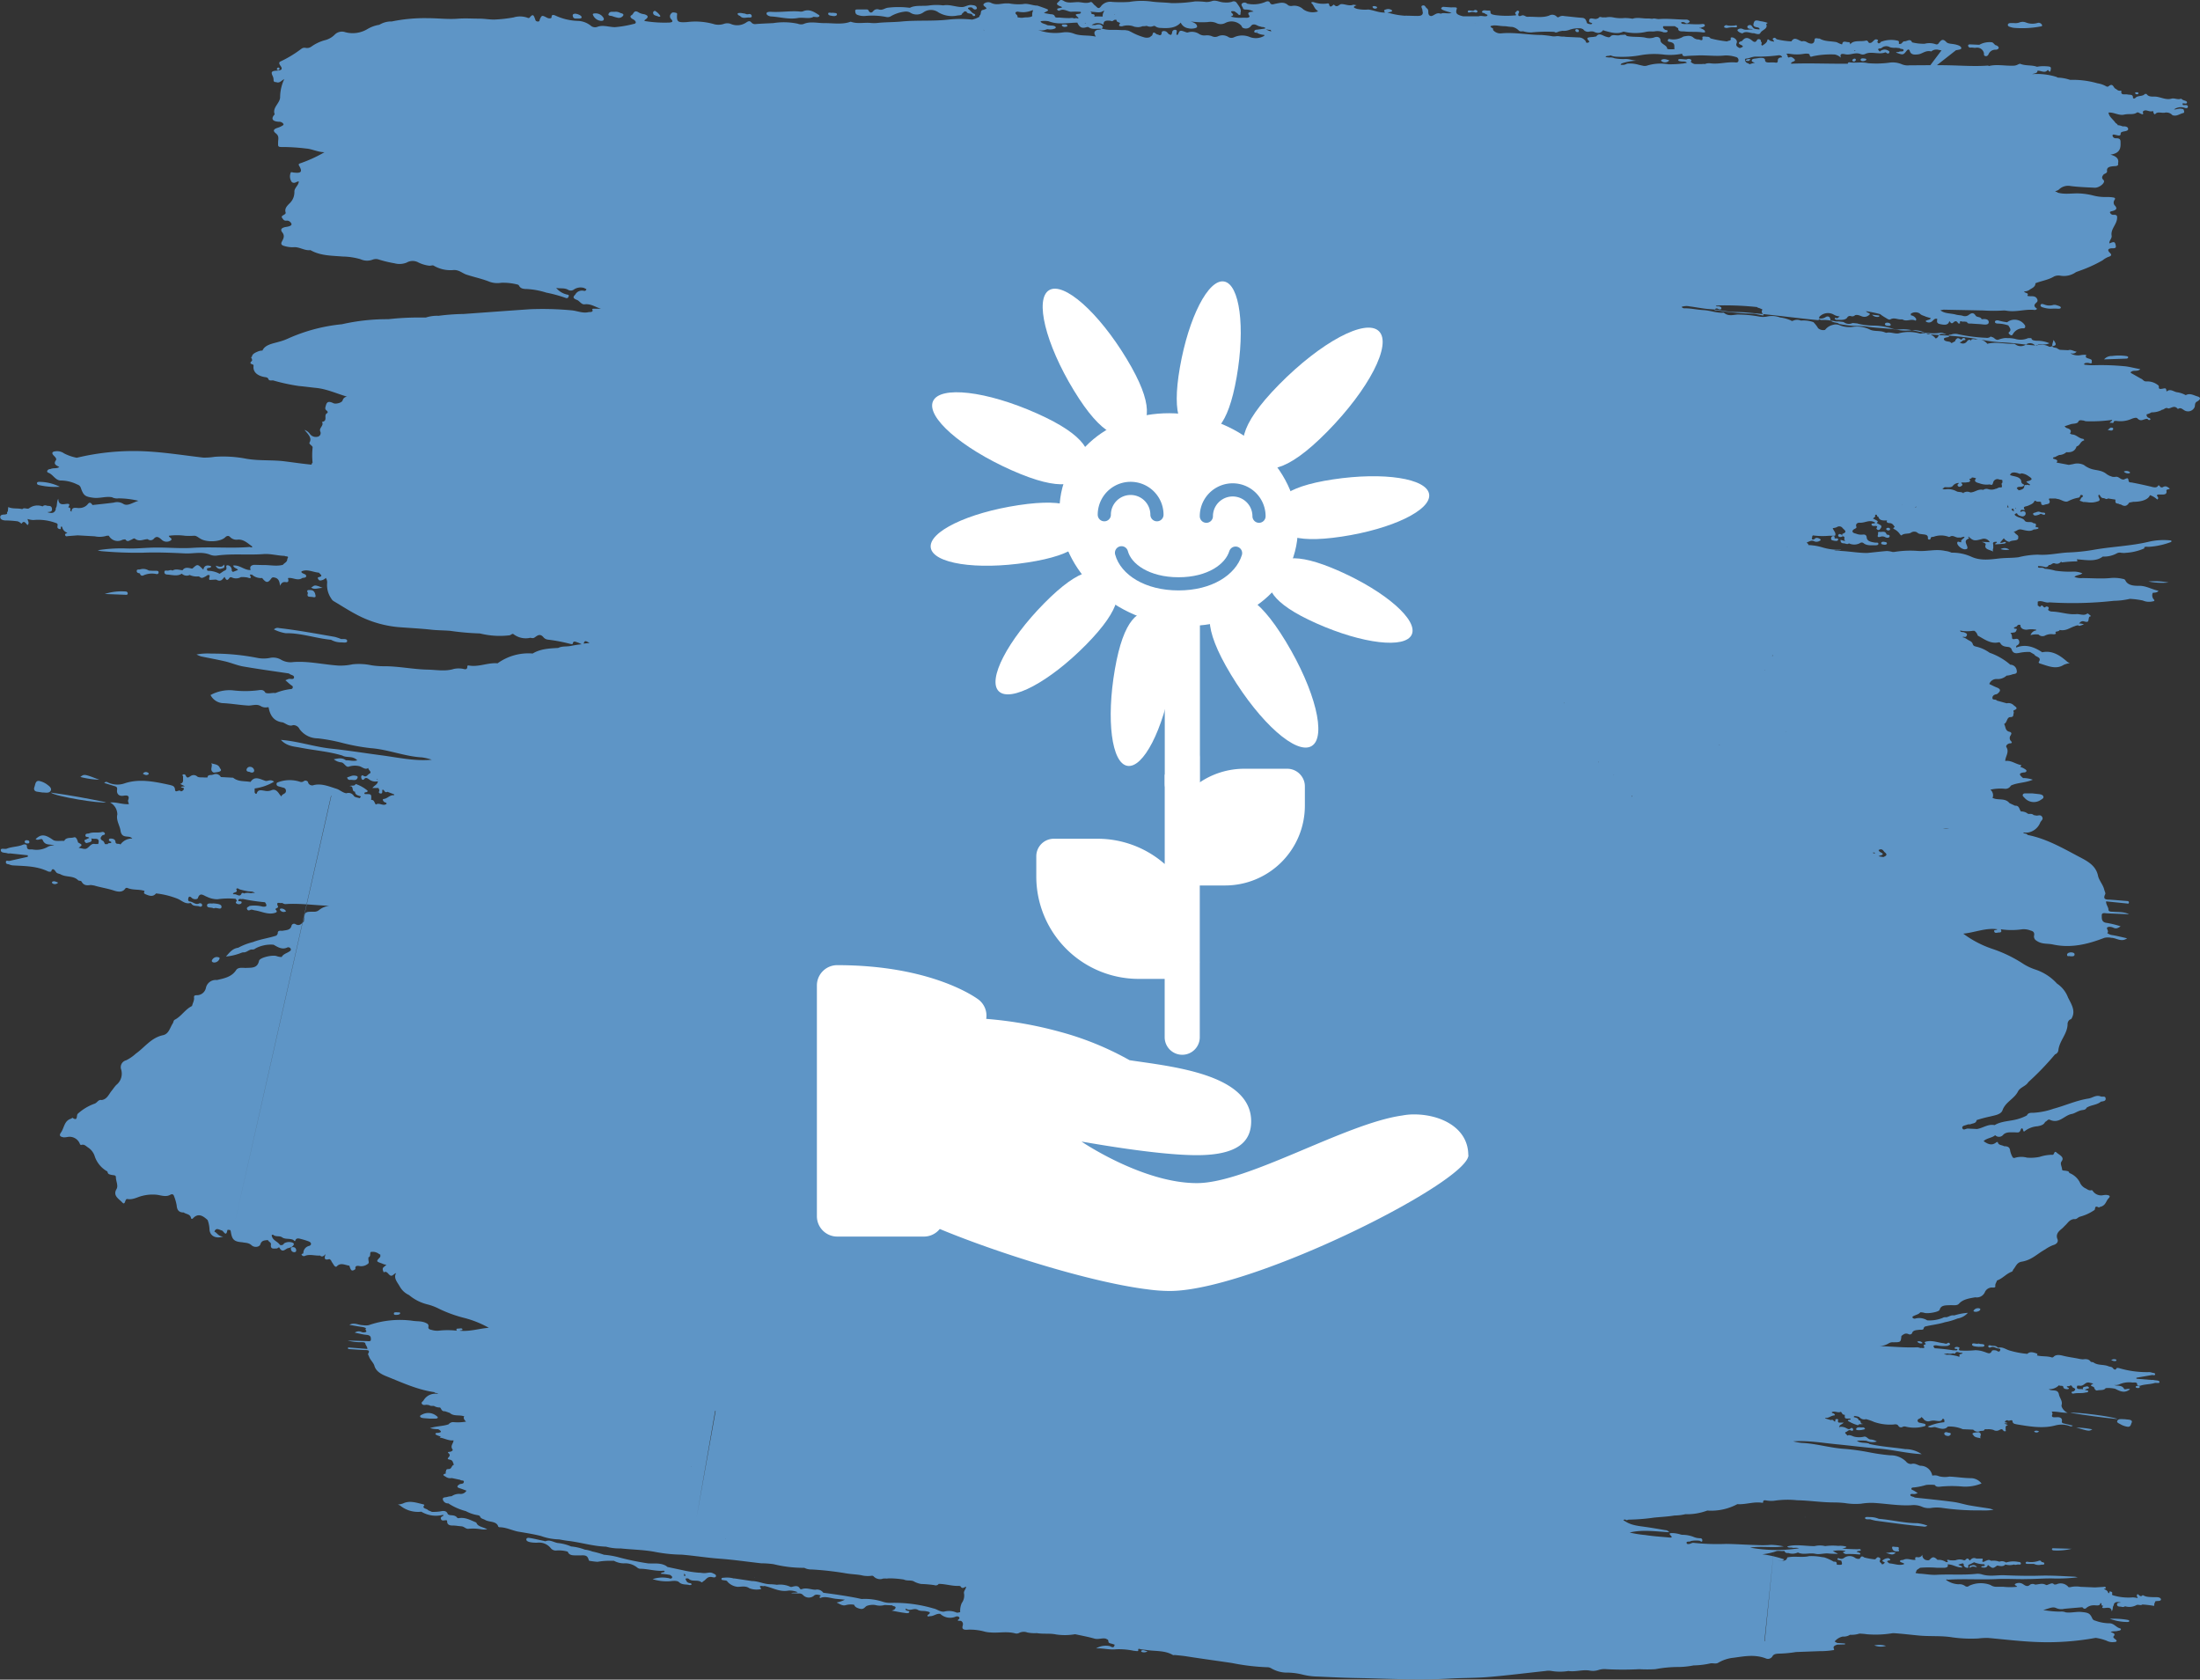 <?xml version="1.0" encoding="UTF-8"?> <svg xmlns="http://www.w3.org/2000/svg" id="Calque_1" data-name="Calque 1" viewBox="0 0 501.38 382.78"><rect x="0" y="0" width="501.38" height="382.78" fill="#333333" stroke="none"/><defs><style>.cls-1{fill:#5e95c6;}.cls-2{fill:#fff;}.cls-3{fill:none;stroke:#5e95c6;stroke-linecap:round;stroke-miterlimit:10;stroke-width:3px;}</style></defs><title>hand-leaf-smile</title><g id="Calque_4" data-name="Calque 4"><path class="cls-1" d="M195.57,3.45a4.05,4.05,0,0,0,1.76.21,16.24,16.24,0,0,1,4.72.24,1.36,1.36,0,0,0,.95-.12,8.24,8.24,0,0,1,3.19-1.09,2.15,2.15,0,0,1,1.25.17,2.68,2.68,0,0,0,3.06,0,2.93,2.93,0,0,1,3.45,0,6.06,6.06,0,0,0,4.29.71c.47-.08,1.1,0,1.13-.53.36-.06.34-.65,1-.32.13.58,1.17.22,1.35.77a.35.35,0,0,0,.47.16h0c.23-.13.12-.38-.07-.45-.6-.22-.78-.69-1.22-1-.16-.11-.31-.3-.18-.39a1.46,1.46,0,0,1,.65-.1c.28,0,.37.23.55.34a.56.56,0,0,0,.63.08c.22-.15.16-.32.07-.49-.19-.38-.64-.41-1.09-.46-.86-.1-1.4.42-2.19.46-1.44,0-2.86-.66-4.31-.38a12.13,12.13,0,0,0-3.07,0c-1.48.25-3.18-.14-4.51.54h-.12a19.92,19.92,0,0,0-5,0c-.66.12-1.13.61-1.94.4a1.16,1.16,0,0,0-1.33.39c-.39.47-.79.37-1.07-.2-.09-.19-.28-.2-.47-.21h-1.77c-.3,0-.83-.05-.78.34S195,3.25,195.57,3.45Z" transform="translate(-0.07 -0.03)"></path><path class="cls-1" d="M175.8,3.78c2,.1,4,.73,6.08.36,1.24-.22,2.67.28,3.59-.28.63.05,1.06.18,1.31-.12.11-.13,0-.25-.2-.37-1.08-.7-2.14-1.37-3.59-.73a2.21,2.21,0,0,1-.81,0c-2.16-.16-4.25.23-6.42.08-.38,0-1,0-1,.39S175.41,3.76,175.8,3.78Z" transform="translate(-0.07 -0.03)"></path><polygon class="cls-1" points="473.58 142.08 473.57 142.08 473.57 142.09 473.58 142.08"></polygon><path class="cls-1" d="M500.9,90.38c-.84-.24-1.76-.85-2.7-.29l-.06.08h0s.05,0,.06-.09a5.87,5.87,0,0,0-2.11-.68c-.77-.2-1.46-.85-2.26-.13-.11-.77-.12-.81-.82-.68s-1,.16-.94-.49c0-.2-.19-.3-.36-.43a3.83,3.83,0,0,0-2.33-.72h-.23c-.57,0-.72-.49-1.17-.64l-2-1.13h0c-.54-.26-.36-.38.06-.57s1.28.1,1.8-.46c-1.34-.22-2.59-.59-3.73-.67a55.12,55.12,0,0,0-6.8-.22,15,15,0,0,1-1.89-.09c-.4,0-.52-.16-.2-.37a2,2,0,0,1,1.08,0c.48.12.58-.11.46-.43.35-.78-1.95-.46-1.18-1.42-.12,0-.23-.06-.35-.07a5.55,5.55,0,0,0-1,.09,3.28,3.28,0,0,1-2.29-.41h.21a1.13,1.13,0,0,0,1.18-.39c-.71-.09-1.22-.57-1.91-.33l-1.92-.09-.5-.25c-.29-.34-1-.12-1.22-.58-.24.06-.52.22-.76.09a3.7,3.7,0,0,0-2.86-.24h0c-2.44-.15-4.87-.57-7.33-.69a32.39,32.39,0,0,1-4.6-.52,66.91,66.91,0,0,0-9.68-1.13l-2.63-.2a1.21,1.21,0,0,1-.67-.13,6.11,6.11,0,0,0-3.74-.79,11.44,11.44,0,0,1-2.34,0c-2.43-.49-4.89-.45-7.33-.81a14.13,14.13,0,0,0-2.25-.18,22.6,22.6,0,0,1-4.34-.46,2.71,2.71,0,0,0-.37-.21c-.73-.19-1.61-.16-1.71-1-.05-.38-.52-.73-1.1-.32a2,2,0,0,1-1.4.27v-.33a2.68,2.68,0,0,1,3.32-.54,2.8,2.8,0,0,0,1.38.4c-.3.11-.32.43-.71.4-.16,0-.43-.19-.43.06s.26.32.37.32c.88,0,1.91.16,2.43-.47a.7.7,0,0,1,.93-.34l.07,0a.85.85,0,0,0,.81-.24c.62-.2,1.18.16,1.69.31a1.58,1.58,0,0,0,1.57-.42c.45-.33-.56-.42-.77-.8a29.1,29.1,0,0,1,3.22.66h0a9.86,9.86,0,0,0,1,.69c.42.22,1,.72,1.33.52.8-.48,1.57,0,2.34,0h.43c.93.6,1.92-.22,2.91.26.21.1.28-.36.1-.54a1.65,1.65,0,0,0-1.11-.66v-.36a1.9,1.9,0,0,1,2-.07c.41.47.94.5,1.4.74l1.17.36c-.21.45-.94.32-1.21.68a1.12,1.12,0,0,0,1.57-.06c.3-.23.46-.62,1.08-.48h0c0,.44-.28,1,.61,1.19s1.93.37,2.14-.68c.31.32.48.73.92.33s.75-.42,1.09.14c.07.13.49.1.45,0-.26-.81.66-.16.86-.37l.71.09c.14.5.67.34,1.06.38.85.08,1.71.09,2.56.19s1.38,0,1.34-.58-.71-.7-1.39-.62h-.24c-.13-.58-1.11-.39-1.35-.8-.53-.89-1.11-.51-1.59-.15a1.43,1.43,0,0,1-1.37.18c-.49-.14-1.05-.13-1.48-.25-1.2-.35-2.59-.18-3.61-1l.75-.14,9,.18a36.16,36.16,0,0,0,4.77,0,5.9,5.9,0,0,1,.59.06c2.21.38,4.22-.42,6.41-.17.23,0,.65-.21.43-.36-.9-.61-.4-1,.07-1.44.23-.23.15-.62-.1-.93-.5-.61-1.31-.3-2-.46a.29.29,0,0,1-.08-.14c.5-.59-.77-.5-.72-.92a1.61,1.61,0,0,0,.89-.18.78.78,0,0,0,.37-.22c.63-.36,1.33-.69,1.29-1.44,1.39-.55,3-.77,4.27-1.56a2.56,2.56,0,0,1,1.34-.18,4.75,4.75,0,0,0,3.6-.77c.27-.14.61-.22.91-.35a31.23,31.23,0,0,0,5.2-2.37,5.17,5.17,0,0,1,1.21-.74c.72-.23,1-.43.41-1s-.42-1,.6-1c.41,0,.88,0,.79-.5-.17-1-.31-1.11-1.48-.61-.06-.65.63-1.14.52-1.76-.26-1.47,1.13-2.52,1.24-3.91.05-.58,0-.87-.77-.85a.77.77,0,0,1-.8-.43c-.2-.29.21-.35.41-.4,1-.25,1.34-.59.56-1.39a1,1,0,0,1,0-1.13c.33-.47.05-.57-.47-.63a8.51,8.51,0,0,0-1.43-.07,10.86,10.86,0,0,1-3-.36,15.45,15.45,0,0,0-3.17-.46c-1.65-.06-3.27.29-4.93-.2.16-.17-1-.17-.16-.41a1.59,1.59,0,0,0,.66-.42,3,3,0,0,1,2.54-.65c1.83.23,3.68.29,5.52.38,1.06,0,2.52-1.21,1.95-1.75s-.25-.92.07-1.32c.35-.17.79-.34.74-.69-.16-1,.75-1.09,1.72-1.16.52,0,.93-.14.78-.62.25-1-.3-1.62-1.74-2,2.15-.3,2.37-1.43,2.31-2.68,0-.51.08-1.1-1.09-1.05a.71.71,0,0,1-.74-.63c.05-.37.5-.17.86-.1s1.06.33,1-.38c0-.31.5-.4.87-.47s.95-.18.82-.65-.72-.5-1.25-.48a3.07,3.07,0,0,0-1.12-.27c0-.28-.4-.38-.53-.58-.53-.77-1.5-1.4-1.55-2.31h.21c1.14,0,2.2.74,3.34.48s2.09.1,2.9-.46c.19-.13.41,0,.63.13.44.21,1.06.55.71-.28,0-.09.26-.3.45-.34.58-.11,1.13.37,1.81.16.29-.08,0,.55.55.73.46-.71,1.4-.28,2.15-.37a1.85,1.85,0,0,1,1.82.57c1,.32,1.62-.32,2.42-.49.37-.08.22-.45.15-.71s-.39-.25-.66-.29c-.49-.08-.87.17-1.57.18a2.61,2.61,0,0,1,2.46-.36c.31.1.67.1.71-.23s-.23-.43-.6-.42-.56.11-.61-.23h0v-.15c.35-.05.92.2,1-.15s-.41-.45-.8-.58a2.44,2.44,0,0,1-.55-.35h0c-.69.34-1.49-.19-2.17,0-1.22.35-2.34-.31-3.5-.45-.63-.08-1.7.18-2.17-.6a.79.79,0,0,0-.43,0c-.45.6-1.64.29-2.12.87-.13.16-.57.26-.57-.1,0-.74-.69-.55-1.24-.67s-1.62.26-1.39-.75c0-.15-.21-.11-.36-.1-.51,0-.7-.34-1-.47-.47-.2-.54-1.42-1.57-.54a.47.47,0,0,1-.54,0,5.73,5.73,0,0,0-2-.69,20.49,20.49,0,0,0-6.23-.78,9.61,9.61,0,0,0-2.81-.51h0l-.31-.17a15,15,0,0,0-5.52-.62c.52-.2,1.23-.17,1.2-.77l-.08-.06h0l.08.06c.73-.13,1.64.66,2.3-.13.21-.25.22.45.64.29.26-1.14.26-1.13-1.42-1.21a7.25,7.25,0,0,0-1.61.14c-1.23-.46-2.62-.16-3.85-.69a1.29,1.29,0,0,0-.48.16,2.22,2.22,0,0,1-1.18.28c-1.82.06-3.71-.37-5.47.08-.06,0-.12-.12-.17-.11-3,.23-6,0-9-.06s-5.93,0-8.88,0a3.5,3.5,0,0,1-1.75-.22,5.32,5.32,0,0,0-3-.36,22.87,22.87,0,0,1-4.75.1c-1.4-.34-2.78,0-4.18-.19a.31.31,0,0,0-.4.2.22.22,0,0,0,0,.11h-1.63c-3.77,0-7.55-.15-11.29,0-.22-.57,1.55-.41.55-1.22-.38-.3-.66-.45-1.08-.18h0c-.51-.14-.07-.64-.61-.76.29-.22.68-.11,1-.07a9.34,9.34,0,0,0,2.89,0c.42-.08,1.41-.16,1.45.19.09.7.56.37.83.32a19.82,19.82,0,0,1,4.92-.38h0a2.86,2.86,0,0,1,1.38.73c-.24-.78,0-1,1-.78,1.16.25,2.18-.5,3.39-.09h0a1.31,1.31,0,0,0,1.19,0c1.36-.65,3.18.25,4.59-.37l.18.12c.24.17.49.27.65,0s0-.38-.28-.53a1.53,1.53,0,0,0-1.85.27c-.33-.37-.74-.69.19-.75.13,0,.24-.13.35-.2h0a1.65,1.65,0,0,1,1.8-.05,3.61,3.61,0,0,0,1.27.11L433,11c.19.29.93.07.89.49s-.67.16-1,.33-.58,0-.71.19c1.56.57,1.62.6,2.38-.37.4-.52.63-.37.77.07.28.87,1.15.79,1.87.71,1-.11,1.68-1,3-.67a.09.09,0,0,0,.08-.06,1.84,1.84,0,0,1,1.36-.35h0a11,11,0,0,0,4.91,0c.68-.09.67-.56,0-.91a4.87,4.87,0,0,0-1.13-.32c-.61-.13-1.39-.08-1.78-.5-.79-.84-1.17-.44-1.61.08-.2.24-.3.62-.91.39A4.24,4.24,0,0,0,438.7,10a10.67,10.67,0,0,1-2.87-.32c-.42-1-1.18-.17-1.76-.24-.35,0-.53.52-.83.58-.85.18-.06-.5-.62-.7a6.33,6.33,0,0,0-3.94.27h0a.34.34,0,0,0-.05.14l-.4.21a1.92,1.92,0,0,1-.29-.28c-.13-.2.4-.44-.06-.61s-.65.13-.87.31-.42.55-1,.44c-.19-.22-.3-.62-.73-.51-1.17.3-2.79-.21-3.54.85-.07-.17,0-.39-.28-.51-.54.08-1.41-.47-1.53.39,0,.22-.32.05-.46,0-.29-.11-.55-.25-.83-.38h0c-1.3-.27-2.71-.11-3.89-.83h0c-.42.06-1.11-.34-1.15.32-.05.88-.68,1.08-1.69.54a1.39,1.39,0,0,0-1.2-.21h0c-.81-.24-1.7-1.19-2.37,0h-.11A18.83,18.83,0,0,1,405.06,9c-.28-.08-.37-.55-.82-.28s.15.48.15.79a3.09,3.09,0,0,1-.9-.2c-.51-.39-.58-.44-.67,0s-.66.82-1.14,1.12c-.45-.28.06-.54-.18-.78s0-.59-.47-.68-.5.17-.65.37c-.3.39-.62.26-1-.06-1-.82-1.61-.78-2.32.11h0c-.63.11-1,.53-.39.79,1.18.52.3.6-.08.82h0c-.6-.26-1-.55-.75-1.12.19-.42,0-.85-.56-1.18-.39-.23-.87-.19-.79.09.19.61-.56.45-.8.68h0a24.3,24.3,0,0,1-3.79-.69.83.83,0,0,0-.75-.37h0c-.4,0-1.19-.26-1.1.23.18,1-.68.3-1,.38a1.83,1.83,0,0,1-1-.37c-.68-.66-1.52-.43-2.32-.3a4.29,4.29,0,0,1-3.33.54c-.32.25-.36.6.14.68,1.49.25,1,1,1.15,1.68-.59,0-1.65.07-1.67-.14-.06-.86-1.52-1-1.53-1.91,0-.56-.59-1-1.51-.61a3.58,3.58,0,0,1-2,0c-1.39-.25-2.77-.07-4.14-.35l-.35-.31L369.32,8h0c-.65.3-1.58-.23-2.16.26-.25.39-.6.27-1.07.13-.73-.21-1.58-1-2.22-.07a7,7,0,0,1-.8.14c-1.4.08-1.54.22-.8,1,0,.17-.19.26-.4.32h-.24c-.18-.18-.17-.5-.42-.63a1.85,1.85,0,0,0-1.43-.59l-2.86-.13-.32-.05c-.33,0-.67,0-1-.06a3,3,0,0,0-1.12,0H354A25.8,25.8,0,0,0,351.38,8c-3,0-6.05-.64-9.06-.38a2.16,2.16,0,0,1-1.9-.66l-.12-.15c.12-.12.07-.26-.11-.36-.93-.54-.15-.52.28-.63h.31a9.27,9.27,0,0,1,1,.09A11.45,11.45,0,0,0,343,6h.2a13.89,13.89,0,0,0,1.58.18,3,3,0,0,1,1.42.8.79.79,0,0,0,.69.19h.35a5.84,5.84,0,0,0,1.86.25,35.31,35.31,0,0,1,5.14-.13h.06c.39.32.77,0,1.15-.11l.71-.13a3.45,3.45,0,0,0,1.49-.19,6.34,6.34,0,0,1,2.66-.37,2.78,2.78,0,0,1,.57.21,1.33,1.33,0,0,0,1.39.54,2.11,2.11,0,0,1,1,0c1.1.55,1.7.25,2.16-.34h0l.33.14c1.42.37,2.84.85,4.23.22a.45.45,0,0,1,.23,0,11.07,11.07,0,0,0,5.12,0,7.28,7.28,0,0,1,.93-.07,5.61,5.61,0,0,0,.82,0,3.69,3.69,0,0,1,2.13.21c.35,0,.79.08.89-.24s-.46-.23-.65-.4-.57-.46-.29-.77h2.58l.79.49c-.09.87.89.66,1.42.72,1.36.16,2.72,0,4.1.21.23,0,.6.07.6-.11,0-.38-.45-.6-.88-.77-.12-.1-.37,0-.43-.17a1,1,0,0,0,.35,0c.32-.17.9-.19.9-.54s-.46-.34-.76-.3c-1.29.15-2.62-.08-3.91,0-.3-.07-.71,0-.73-.39a1,1,0,0,1,1,.15.6.6,0,0,0,.72-.1c.13-.09.35-.16.19-.34a.89.89,0,0,0-.68-.34c-2.12,0-4.26-.3-6.35-.12-.48,0-1-.24-1.43-.07-.31,0-.64-.08-.94-.07-1.19.07-2.45-.35-3.59.06h0a10.27,10.27,0,0,0-1.75-.17A8.29,8.29,0,0,1,367.74,4a4.18,4.18,0,0,0-1.69,0,4.09,4.09,0,0,0-.7,0,3.35,3.35,0,0,1-.55-.11.55.55,0,0,0-.47.3l-.48.15c-.58.09-1.61-.53-1.62.47-.07.41.56.34.73.59l-.26.15a2.15,2.15,0,0,1-.93-.22c-.21-.5-.25-1.19-1.16-1.24-1.33-.09-2.66-.27-4-.39a1.55,1.55,0,0,0-1.21.17.38.38,0,0,1-.51,0,1.39,1.39,0,0,0-1.7-.32c-1.57.63-3.35.22-5,.31-.51,0-.79-.54-1.42-.26s-.78-.09-.64-.5c.07-.21.33-.41-.07-.62a.76.76,0,0,0-.3,0c0,.26-.57.34-.34.66s.24.43-.2.41a20.68,20.68,0,0,1-4.38-.08c-.58-.13-1.15-.15-1.09-.78,0-.33-.35-.24-.61-.25-.45,0-1.06-.2-1.28.18s.4.32.63.47c0,.25.82.17.49.57-.59.25-1.32-.17-1.91.09h-3.54c-1.52-.37-1.79-.68-1.46-1.7.08-.26-.11-.33-.37-.34s-.69,0-1,0l-1.76-.13c-.58.25-.57.5.08.77s1.11.36,1.87.61c-.93.3-1.8-.15-2.45.2h0c-1-.36-1.4.33-2.09.51a.62.62,0,0,1-.52-.13c-.49-.49,0-1.1-.52-1.58-.39-.19-.41-.82-1-.68s-.11.65-.08,1a5.08,5.08,0,0,0,.1.61c0,.64-.53.79-1.28.77-1,0-1.91-.07-2.86-.05a17.11,17.11,0,0,1-3.95-.74c1-.11,1.27-.28,1-.54a1.48,1.48,0,0,0-1.34-.14c-.52.11-.45.4-.16.69-1.34.09-2.53-.51-3.81-.68a8.65,8.65,0,0,1-2.59-.15c-.76-.25-1.1-.43-.1-.82-.43-.07-.68-.18-.94-.06-.85.24-1.67-.2-2.5-.21-.58,0-.93,1-1.73.12a1.28,1.28,0,0,0-.25.15c-.46.46-.73.36-.85-.2,0-.19-.17-.25-.41-.21a6.2,6.2,0,0,1-3-.27c-.37-.11-.9-.06-.48.32s.55,1.2,1.29,1.62c0,0,.07.15,0,.16a3.79,3.79,0,0,1-3.27-.48,2.93,2.93,0,0,0-2.52-.8,1.43,1.43,0,0,1-.91-.12c-.92-.89-1.89-.56-2.9-.37-.43.08-1,.4-1.31-.29-.18-.35-.67-.3-1-.12a7,7,0,0,1-4.17.39.84.84,0,0,0-1.11-.07c-.35.27-.09.63.15,1h0c0,.41.37.41.73.42a3.63,3.63,0,0,1,1.71.45c-.79.11-1.61.09-1,.92.23.29-.14.52-.65.5s-1,0-1.42,0a7.39,7.39,0,0,1-2.14-.27c.34-.17.8-.27.34-.72-.61-.59,0-.53.49-.49.24.17.5.33.72.52s.22.36.52.29.1-.3.15-.45c.31-.84-.38-1.54-.85-2.26a.82.82,0,0,0-1.1-.26,4.7,4.7,0,0,1-1.79.14c-.94,0-1.79-.6-2.72-.32A4.26,4.26,0,0,1,275,.49a19,19,0,0,0-2.56-.14,32.55,32.55,0,0,1-5.4.39c-1.49-.17-3-.15-4.5-.35a16.52,16.52,0,0,0-5.11.08,31.23,31.23,0,0,1-3.87,0,2.7,2.7,0,0,0-2.47.85c-.71,1.08-1,.27-1.52-.08-.35-.25-.62-.89-1-.73-1,.41-1.94,0-2.89,0s-2.21.32-3.13-.24-1,0-1.34.27c-.54.4-.12.66.39.89.18.09.52.08.44.37a3.45,3.45,0,0,0-.77.13c-.25.06-.33.15-.23.34a.45.45,0,0,0,.49.18c.91-.52,1.71.14,2.56.26a15.05,15.05,0,0,1,1.9,0c.64,0,.45.23.2.44h0c-1.2.14-1.2.14-.33.95a.61.61,0,0,0-.05.12h-.21c-.28-.15-.5,0-.76,0-.46-.23-.91,0-1.37-.07-.67,0-1.34-.06-2-.12-.37,0-.92.08-1-.27-.2-.51-.67-.45-1.12-.51L238,3c.39-.39,1.6-.58.43-1-.61-.24-1.28-.47-1.94-.69-1.1,0-2.2-.58-3.25-.35A11.37,11.37,0,0,1,230,.8h-.59c-1.17,0-2.28.51-3.54-.15a1.55,1.55,0,0,0-1.51.18c-.46.4.15.65.39.91.42.46-.4.29-.38.52h0c-1.13,0-.51,1-1.05,1.3l-.06.3h0a5.65,5.65,0,0,1-1.64.64,24.65,24.65,0,0,0-5.43,0c-3.52.4-7.14.09-10.64.43-1.81.18-3.69.13-5.51.33a7.82,7.82,0,0,1-1.53,0c-1.5-.15-3,.27-4.51-.27h-.12c-1.85.69-4,.29-5.94.31-1.6,0-3.28-.46-4.76.21a2,2,0,0,1-1.28-.07,15.29,15.29,0,0,0-5.56-.15c-1.36.08-2.75.11-4.1.23a1.07,1.07,0,0,1-.93-.37c-.35-.42-.65-.31-1.05-.08a3.7,3.7,0,0,1-3.75.37,2.32,2.32,0,0,0-1.38,0,3.92,3.92,0,0,1-2.17.14,15.44,15.44,0,0,0-6.41-.51c-2,.11-2.25-.07-2.19-1.56,0-.22.17-.48-.32-.58s-.76-.13-1,.17A.9.9,0,0,0,153,4.37l.06.06c.48.53.21.67-.43.74a27.85,27.85,0,0,1-5.32-.3c-.72-.07-.23-.32,0-.5.6-.48.45-.84-.43-1.1a3.35,3.35,0,0,1-1.2-.37c-1.17-.79-1.17.33-1.66.58s-.24.66.28.92c.78.4.92,1,.17,1.09a25.41,25.41,0,0,1-4.24.73c-1.34,0-2.72-.57-4-.08A1.52,1.52,0,0,1,134.85,6a5,5,0,0,0-3.07-1.21,13,13,0,0,1-5-1.15c-.28-.15-1.06-.47-1,.3,0,.3-.56.37-1,.15-1.19-.62-1.22-.62-1.66.29-.11.22,0,.6-.52.55s-.49-.35-.6-.62c-.22-.51-.37-1.37-1.19-.3a.41.41,0,0,1-.51.07A5,5,0,0,0,117.12,4a31.69,31.69,0,0,1-4.46.49c-1.16,0-2.25-.22-3.38-.21-1.57,0-3.12-.11-4.71,0-2.34.2-4.8-.12-7.21-.11a37,37,0,0,0-8,.75,5.25,5.25,0,0,0-2.84.76,7.53,7.53,0,0,0-2.75,1,6.53,6.53,0,0,1-5,.69A2.32,2.32,0,0,0,76.28,8,4.77,4.77,0,0,1,74,9.22a9.81,9.81,0,0,0-3,1.45,1.64,1.64,0,0,1-1.27.27,1.16,1.16,0,0,0-1,.23A26.27,26.27,0,0,1,64.07,14c-.52.2-.4.59-.1,1,.57.77.33,1.07-.79,1.13s-1.43.24-1,1.15a2.17,2.17,0,0,1,.24,1c0,.26.11.48.56.46.85.31,1.11-.3,1.87-.68a9.9,9.9,0,0,0-.94,4c.08,1.44-1.85,2.45-1.24,4,0,.06-.11.14-.17.22-.68.88-.29,1.42,1.15,1.5a1.15,1.15,0,0,1,1,.47c.16.25-.2.41-.44.54a4.59,4.59,0,0,1-.79.34c-1,.31-1.26.68-.46,1.31s.49,1.35.49,2c0,1-.15,1.13,1.24,1.09a47.08,47.08,0,0,1,5.17.35c1.31.09,2.64.82,4.16.84a31.45,31.45,0,0,1-5.47,2.51c-.7.18-.3.54-.15.85.58,1.14.22,1.47-1.4,1.27-.26,0-.62-.22-.69.06a2.2,2.2,0,0,0,.28,2.13c.67.42,1-.16,1.57-.17,0,.87-1,1.44-1,2.32a3.48,3.48,0,0,1-1.06,2.65c-.62.61-1.21,1.21-.94,2.09.09.31-.23.46-.5.62s-.53.33-.28.66.37.63.94.61a1,1,0,0,1,.83.24c.64.61.49,1-1,1.2C64,52,64,52.46,64.41,53c.65.8.2,1.52-.11,2.1s0,.86.61,1a6.16,6.16,0,0,0,2,.27c1.37-.15,2.53.84,3.91.66,2.25,1.3,4.84,1.25,7.36,1.46a15.28,15.28,0,0,1,4.08.62,3.54,3.54,0,0,0,2.71.1,2.05,2.05,0,0,1,1.54,0,27.19,27.19,0,0,0,3.46.82,4.34,4.34,0,0,0,2.78-.16,2.7,2.7,0,0,1,2.72,0,7.94,7.94,0,0,0,2.33.7c.35.08.91-.17,1.11,0a7.52,7.52,0,0,0,4.52,1c1.21-.06,1.9.64,2.82,1,1.69.57,3.46.93,5.13,1.57a5.22,5.22,0,0,0,2.92.33,13.31,13.31,0,0,1,3.77.42.51.51,0,0,1,.3.26c.36.69,1.06.74,1.88.75a17.89,17.89,0,0,1,4.34.82,31.29,31.29,0,0,1,4.34,1.18c.49.21.68-.07.76-.41s-.32-.28-.61-.39a4.41,4.41,0,0,1-2.26-1.47c.93.23,1.91-.08,2.78.48a1.19,1.19,0,0,0,1.22-.07,2.7,2.7,0,0,1,2.37-.38c.18.11.53.23.52.32a.46.46,0,0,1-.55.33h0a1.74,1.74,0,0,0-2,.87c-.49.48-.62.81.4,1.2.63.24,1,1.11,1.78,1,1.48-.16,2.45.68,3.69,1h-1.44c-.22,0-.64,0-.54.15.34.75-.55.56-.92.65-1.3.29-2.57-.33-3.83-.43a70.38,70.38,0,0,0-9.41-.25c-5,.34-10.09.72-15.13,1.08A50,50,0,0,0,100,72a8.26,8.26,0,0,0-2.88.39H96.2a62.69,62.69,0,0,0-7.63.38A46.41,46.41,0,0,0,78,73.92a39.25,39.25,0,0,0-12.22,3.23,12.51,12.51,0,0,1-2.15.77c-1.46.43-3.15.65-3.75,2a2.74,2.74,0,0,0-1.19.28c-.78.33-1.14.63-1.21,1.12-.16.11-.23.19-.09.35l.09.12a.89.89,0,0,0,.06.3.47.47,0,0,1-.17.29c-.3.27-.35.5.21.68.29.08.29.23.27.43-.14,1.22.75,2.12,2.39,2.44.41.08.84.06,1,.49s.66.29,1.06.3A43.41,43.41,0,0,0,68.21,88c1.27.11,2.53.29,3.8.42,2.46.23,4.61,1.24,7.14,2a1.16,1.16,0,0,0-1,.87c-.14.51-1.55.9-2.11.62-1.18-.58-1.51-.22-1.72.59-.11.42-.28.76.22,1.12.24.18.29.45.07.57-.9.48.32,1.75-1.18,2,.59.83-.78,1.35-.35,2.21a.84.84,0,0,1-.44,1.1.76.76,0,0,1-.2.06A1.68,1.68,0,0,1,70.76,99a2.53,2.53,0,0,0-1.3-1c.85,1,1.75,1.83,1.16,2.86-.14.25.15.45.35.64s.39.32.34.56a16.1,16.1,0,0,0,0,3.4.64.64,0,0,0-.23.46c-2-.19-4-.49-6.07-.75-3.06-.39-6.08-.06-9.15-.66a27.67,27.67,0,0,0-6.86-.38,14.48,14.48,0,0,1-2.63.18c-4.41-.51-8.83-1.22-13.22-1.43a55.19,55.19,0,0,0-15.58,1.47,10.61,10.61,0,0,1-2.9-1,2.74,2.74,0,0,0-2-.47c-.57.06-1,.31-.33,1,.29.28.69.71.49,1-.71,1,.14,1.21.75,1.58-.57.44-1.38.14-2,.46-.73,0-1,.66-.52.83,1.08.38,1.55,1.64,2.71,1.78a8.6,8.6,0,0,1,3.95.93,1.1,1.1,0,0,1,.74.67c.64,1.85,1,2.08,2.84,2.33,1.47.2,2.82-.37,4.28-.12a2.49,2.49,0,0,0,1.49.26,20,20,0,0,1,4.56.56c-1.38.39-2.47,1.32-3.47.69a2.65,2.65,0,0,0-2.16-.28c-1.61.21-3.23.37-4.85.55-.36-.53-.66-.77-1.13-.13a2.46,2.46,0,0,1-1.8.81c-.63.1-1.81-.48-1.85.85l-.29-.22c.06-.38.12-.76-.47-.77.31-.52.53-.92-.48-.79-.77.1-1.71.31-1.78-1.18-.41.71-.2,1.45-.49,2l-.07.12a.32.32,0,0,0,0,.23c-.23.94-.94,1.06-1.94.7.53-.08,1.18,0,1.06-.81s-.79-.51-1.23-.68a.85.85,0,0,0-.91.19,3.18,3.18,0,0,0-3,.37c-.45.4-1.18-.24-1.62.25-1.07-.28-2.18,0-3.21-.48,0,.28-.06.64-.09,1-.2.13-.18.34-.15.54a1.69,1.69,0,0,1-.58.17c-.52,0-1,.09-1,.58s.51.72,1.07.76a25,25,0,0,1,2.73.18c.6.06,1,.61,1.08.55.6-.93,1,.09,1.36.33.5-.52,0-1,0-1.39a4.41,4.41,0,0,0,1.35.24,11.45,11.45,0,0,1,5.34.77c.43.33-.29,1,.5,1.26s0-.74.68-.49a1.73,1.73,0,0,0,1.19,1.36h0c-.15.2-.63.15-.5.54s.42.24.66.22l2.19-.17,3.9.22a5.43,5.43,0,0,0,2.77-.14h.43a2.29,2.29,0,0,0,3.12.92l.06,0a1.73,1.73,0,0,1,.6-.07h0c.43.66.88.26,1.28.1s.65-.45.9-.26c1,.77,1.95.1,2.91.1a1,1,0,0,0,1.3,0c.65-.78,1.12-.56,1.85.1a1.64,1.64,0,0,0,2.08.2c.59-.47-.41-.66-.42-1.07a13.56,13.56,0,0,1,3.71,0,15.22,15.22,0,0,0,1.91,0c.61-.08,1,.33,1.53.64,1.45.92,4.6.77,5.69-.29.34-.34.76-.45,1.11-.08a2,2,0,0,0,1.77.6c1.42-.08,2.29.89,3.33,1.6-.23.34-.44.07-.63.08-4.29.36-8.66-.08-13,.2-2.71.18-5.48-.09-8.21-.07-2.4,0-4.78.32-7.18.2a33.3,33.3,0,0,0-6.23.42,4.46,4.46,0,0,0,.8.2,91,91,0,0,0,9.34.36c3.25-.14,6.54,0,9.82.16,1.91.08,3.79-.5,5.76.34a3.2,3.2,0,0,0,1.41.15c3.5-.49,7.11-.08,10.64-.34,1.6-.12,3.22.37,4.82.41.24.19.6,0,.79.29-.06.14-.13.29-.19.44,0,.72-.67.86-1,1.31-1.49.4-3.06,0-4.58.05l-2-.05h0c-.66.11-1.06.4-.76,1.17-1.36.14-2.53-1.22-4-1,.24.68.88.57,1.1,1l-1.15.45-.27-.25a1.19,1.19,0,0,0-.33-1c-.36-.32-1-.43-.91.09.22.89-.48.78-.78,1.09l-.74.49a5.69,5.69,0,0,0-2.8-.68v.12h0l.07-.12c-.64-1,.9-.37.78-1.06-.86-.28-1.55-.23-1.76.81-1.29-1.32-1.32-1.32-2.39-.35-.11.1-.15.12-.35.07-.71-.16-1.5-.37-2,.41-.78-.09-1.58-.39-2.3.08-.37-.28-.71,0-1.08,0s-.75-.14-.75.34.39.54.73.56c1.1.08,2.25.45,3.23-.21a1.59,1.59,0,0,0,1.8.3h0a3.72,3.72,0,0,0,2,.32.43.43,0,0,0,.22.06c.5.52.91.18,1.31,0s.51-.51,1-.32c.12.37-.26.69,0,1.07l1.37-.08a.59.59,0,0,1,.23.05c1,.55,1.35-.13,1.81-.67h0c.27.47.51,1.11,1.07.31a.43.43,0,0,1,.58-.18l0,0a2.24,2.24,0,0,0,2.09-.08,7.21,7.21,0,0,1,1.39.08c.22,0,1.27.61.66-.54-.13-.25.29,0,.42-.14a3,3,0,0,0,2.37.81c.89,1.16,1.32,1.18,2.09.09a.56.56,0,0,1,.64-.21c.84.14,1.26.66,1.32,1.91.4-.81.78-.93,1.34-.85.72.11.63-.42.48-.91,1-.25,2.18.72,3.24,0,.18-.13.86,0,.92-.42s-.49-.51-.82-.7c-.15-.09-.31-.17-.25-.41,1.3-.62,2.64.19,4,.29.21.36,1.06.77,0,1-.24.06-.38.12-.22.4s.27.38.49.38a2,2,0,0,0,1.28-.59,1.85,1.85,0,0,1,.29,1.19,5.4,5.4,0,0,0,.93,3.49,1.57,1.57,0,0,0,.64.66c1.87,1.11,3.66,2.28,5.66,3.29A25,25,0,0,0,91.63,143c2.24.17,4.49.28,6.74.53,1.43.16,2.9.14,4.31.26a59.08,59.08,0,0,0,6.65.59,2,2,0,0,1,.35.06,18.48,18.48,0,0,0,6.42.38c.39,0,.72-.51,1-.27a4.57,4.57,0,0,0,3.8.83c.27,0,.62.2,1-.07.58-.38,1.23-1.06,2.07,0a1.59,1.59,0,0,0,1,.49,36.74,36.74,0,0,1,5,.95c.3.05.61.17.66-.12.1-.65.69-.31,1.06-.2a5.53,5.53,0,0,1,.93.42c-.81.08-1.61.21-2.41.37-1,.22-2,0-2.93.47-2,.11-4.07.2-5.81,1.27a12,12,0,0,0-8,2.23c-2.26-.2-4.31.93-6.61.49-.1,0-.3.08-.29.12.07,1.16-.82.61-1.31.6a5.47,5.47,0,0,0-1.76.07c-1.94.62-4,.2-6,.16-3.34-.07-6.7-.8-10-.77a18.63,18.63,0,0,1-2.79-.22,13.74,13.74,0,0,0-4.29-.22,13.17,13.17,0,0,1-3.19.29c-3.42-.22-6.85-1.06-10.27-.81a4.32,4.32,0,0,1-2.75-.48,3.6,3.6,0,0,0-2.72-.44,7.38,7.38,0,0,1-2.65,0,52.18,52.18,0,0,0-10.58-1,13.83,13.83,0,0,0-3.4.2,7.35,7.35,0,0,0,1,.43c1.84.39,3.68.71,5.51,1.14,1.4.33,2.77.93,4.17,1.17,3.46.6,6.94,1.07,10.4,1.59.33.39,1.2.32,1.14.91s-.84.21-1.27.35c-.22.07-.43.18-.7.29.43.35.78.69,1.17,1s.57.29.51.65-.41.37-.69.38a13.76,13.76,0,0,0-3.27.88c-.77-.12-1.51.24-2.28-.07-.4-.8-1.12-.64-1.69-.56a23.53,23.53,0,0,1-5.81,0,9.06,9.06,0,0,0-5,1.08,3.4,3.4,0,0,0,2.65,1.84c2,.08,4,.45,6,.56.93,0,1.88-.42,2.79.12a2.13,2.13,0,0,0,1.58.26.25.25,0,0,1,.22.05c.33,1.81,1.17,3.17,3.22,3.4.76.29,1.45,1,2.34.63a1.55,1.55,0,0,1,1.48.89,5.13,5.13,0,0,0,4.15,2.12,40.58,40.58,0,0,1,5.68,1.06,46.63,46.63,0,0,0,6.43,1.18c3.94.29,7.72,1.89,11.65,2.1a13.15,13.15,0,0,1,2.23.53c-3.82.38-7.64-.5-11.45-1s-7.63-1.12-11.45-1.52-7.53-1.69-11.49-2c1.38,1.47,2.92,1.48,4.42,1.77,3.2.63,6.44.85,9.61,1.81l.15.08c1,.44,2.21-.06,3.23,1-.94.3-1.79-.07-2.58,0h0c-.87-.66-1.73-.45-2.77-.24a3.15,3.15,0,0,0,1.76.71c.69.14,1,1.28,1.79.93a4.35,4.35,0,0,1,2.32-.05c.67.19,1.29.89,2,.39h0c-.08.47,1,.94.22,1.32-.39.18-.66.93-1.37.43a.29.29,0,0,0-.41.05.28.28,0,0,0-.06.16.94.94,0,0,0,.13.59.32.32,0,0,0,.46.08l.08-.08c.41-.56.89-.09,1.21.11a2.3,2.3,0,0,0,1.92.37c-.08.77-.78.91-1.25,1.53l1.37,0c.07.15.14.31.22.46s-.41.67.2.79c.43.09.48-.18.46-.6s.28-.27.45,0,.41.42.72.22l1.53.58a.67.67,0,0,1,0,.2h-.21c-.86,0-1.31.77-2.19.86-.37,0-.09.74.52.82a.8.8,0,0,1,.15.17.11.11,0,0,1,0,.11c-.71.65-1.69-.38-2.42.17-.37-.34-.32-1.11-1.08-1.06.08-1.34.08-1.34-1.43-1.32l-.12-.16c0-.44.8-.08.73-.63a8.38,8.38,0,0,0-2.72-1.52c-.26.6-.87.22-1.38.5,1.09-.1.35,1.23,1.24,1.25,0,.68.57.85,1.1,1s-.07.33,0,.5c-.47-.16-1.15-.2-1.36-.52a1.44,1.44,0,0,0-1.72-.61c-.82-.12-1.51-.78-2.17-1-1.67-.52-3.4-1.29-5.21-.88a1,1,0,0,1-1.32-.51s0-.07,0-.11a.66.66,0,0,0-.89-.32.39.39,0,0,0-.11.06.87.87,0,0,1-.79.16,7.57,7.57,0,0,0-4.84,0c-.27.11-.58.13-.58.5s.29.48.6.56l1,.28a.68.68,0,0,1,.54.76c0,.72-1,.61-1,1.25a5.25,5.25,0,0,1-.53-.62c-.45-.68-1-1.17-1.8-.81a2.59,2.59,0,0,1-1.58.09c-.65-.07-1.42-.36-1.73.59-.09.28-.41.07-.49-.24v-.86a11.49,11.49,0,0,0,4.43-1.54c-.86-.69-1.51,0-2-.2-1.24-.41-2.42-1.17-3.34.22,0,.05-.16,0-.24,0-1.28-.2-2.61,0-3.76-.93l-2.79-.15h0a1.29,1.29,0,0,0-1.74-.55l-.07,0c-.41.2-1.17-.12-1.24.65h-.73c-.55-.06-1.24.06-1.61-.23a1.19,1.19,0,0,0-1.5-.09c-.46.27-.78.65-1.13-.17a.45.45,0,0,0-.57-.19c-.36.12,0,.34,0,.49-.12.59.29,1.38-.69,1.65l1.08.54-.89.12c.13.35.71.08.66.48s-.63.62-.69.54c-.41-.52-1.24.52-1.32-.37s-.64-.9-1.19-1.07c-3.45-.75-6.91-1.48-10.25-.38a5,5,0,0,1-3.9-.21.57.57,0,0,0-.79.14l0,0,2.22.68c.46.14.81.19.7.9s.24,1.47,1.37,1.34c.54-.07,1.66-.31,1.15,1-.09.23.11.6.17.9-1.45.12-2.83-.51-4.28-.37a3.11,3.11,0,0,1,1.65,2.72c-.32,1.33.55,2.49.72,3.66.28,2,1.85,1,2.6,1.74l.09.1a3.19,3.19,0,0,0-2.71,1.37.21.21,0,0,0-.07.15h0a.64.64,0,0,1,.1-.13c-.29-.4-.91.06-1.14-.51,0-.65-.46-.84-1-.88-.2,0-.45,0-.5.23-.08.43.43.36.56.62-.15.37-.71,0-.85.42H24c-.14-.25-.24-.62-.45-.73-.81-.43-.57-.83-.16-1.26.23-.13.66-.09.58-.46a.56.56,0,0,0-.64-.32c-.95.27-2-.05-2.94.31-.31.12-.85-.05-.85.48s.69.19.86.57c-.21.1-.44.19-.64.31s-.56.1-.4.45.34.46.61.36c.49-.17,1.25-.15.9-1.05.58.37,2.1-.42,1.58,1.31h-.73c-1-.24-1.34.93-2.15,1.11H19.2L18,193.23c.89-.65.89-.65-.14-1.21-.14-.54-.42-1.33-.92-1.17-.74.25-1.79-.1-2.23.81-.88-.06-2,.18-2.59-.25-1.72-1.21-2.68-1.38-3.93-.16.54.47,1.38-.36,1.61.21.58,1.43,1.83.8,2.63,1.3a2.19,2.19,0,0,0-1.4.22,5.15,5.15,0,0,1-3.58.63c-.54-.06-1.28.27-1.26-.84,0-.29-.52-.4-.87-.25-1.17.51-2.54.44-3.71.91-.47.19-1.43-.26-1.36.39s1,.47,1.59.69a1.46,1.46,0,0,0,.51,0l4.06.43v.34l-4.19.94c-.28.07-.79-.27-.81.26s.46.43.76.55a3.21,3.21,0,0,0,.75.21c2.73.17,5.47.11,8.11,1.38.21.1.69.07.71,0,.27-1,.82-.25,1,0,.3.54.77.46,1.16.67,1.29.72,2.88.22,4,1.36.25.17.61,0,.79.34.52.92,1.31.82,2.1.72l.74.12c1.5.45,3,.65,4.54,1.16.73.24,1.89.5,2.52-.43a.43.43,0,0,1,.54-.16c1.27.52,2.6.24,3.87.66,0,.26-.37.5.24.76.92.39,1.72.65,2.39-.19a18.68,18.68,0,0,1,4.82,1.18c1,.38,1.8,1.34,3,1a.53.53,0,0,1,.27.2c.5.66,1.24.34,1.84.61.22.1.65,0,.57-.41a.43.43,0,0,0-.51-.33l-.11,0c-.79.48-1.41-.31-2.12-.4-.55-.06-.45-.49-.4-.75.09-.43.39-.47.74-.12.51.5,1.35.38,1.44.08.47-1.44,1.33-.55,2.07-.29a5.43,5.43,0,0,0,2.41.56,17,17,0,0,1,4.16-.09c.08.16.16.33.25.49-.45.31-.2.58.17.69s.88,0,.91-.36-.49-.23-.76-.33c0-.77.66-.32,1-.47a43.5,43.5,0,0,0,5.08.75c.52.74.47,1.1-.54,1a7.23,7.23,0,0,0-3-.15c-.21.24-.79.28-.5.8.2.35.52.18.78.07s.66.1,1,.14c1.45.21,2.86,1,4.36.61.63-.16.8-.32.28-.86.09-.32.75-.3.58-.67-.58-1.28.54-.59.88-.79.28.08.5.29.84.27,3.32-.22,6.68.29,10,.39a4.48,4.48,0,0,0-2.32.94,1.7,1.7,0,0,1-1.22.41c-2.1,0-2.09,0-2.27,2.11v.12c-.56.49-1,1.18-2,.56a.61.61,0,0,0-.8.32l0,0c-.22,1.1-1.12,1.06-2,1.22-.45.08-1.22-.23-1.16.67l-.28.43c-1.76.59-3.64.81-5.38,1.49a13.91,13.91,0,0,0-3.35,1.29c-1.32.17-2,1.12-2.79,2a12.42,12.42,0,0,0,3.59-.88.73.73,0,0,0,.25-.08h0c.81.13,1.29-.57,2-.65h0a1.07,1.07,0,0,0,.91-.25,7.47,7.47,0,0,1,4.1-.83h0c1,.58,1.94,1.16,3.07.66a.6.6,0,0,1,.79.2c.25.43-.14.6-.39.76-.56.36-1.28.52-1.62,1.18a3.3,3.3,0,0,1-1.12-.19c-.85-.37-3.89.29-4.05,1.07-.37,1.73-1.67,1.54-3,1.61-.77,0-1.75-.21-2.22.5-1,1.55-2.71,1.88-4.39,2.26A2.27,2.27,0,0,0,47,225.16a2.11,2.11,0,0,1-2,1.67c-.41,0-.79,0-.71.58s-.31,1.26-.46,1.88c-1.56.74-2.41,2.35-3.94,3.13-.3.16-.28.58-.45.83-.65,1-.89,2.41-2.23,2.69-2.71.58-4.17,2.79-6.22,4.23a9.2,9.2,0,0,1-2.17,1.49,1.61,1.61,0,0,0-1.17,2v0a3.28,3.28,0,0,1-1.08,3.62c-.39.4-.73.93-1.08,1.36-.63.77-1,1.88-2.25,2.08-.8-.18-1,.65-1.66.84a11.41,11.41,0,0,0-3.78,2.28c-.39.32.12,1.86-1.25.9a.89.89,0,0,1-.26.22c-1.59.44-1.57,2.09-2.32,3.15-.56.78-.07,1,.64,1.11a4.28,4.28,0,0,0,.87-.09,2.52,2.52,0,0,1,2.8,1.6c0,.1.23.25.28.23.73-.26,1.07.26,1.65.62a3.74,3.74,0,0,1,1.49,2.08A6.22,6.22,0,0,0,24.55,267h0c.12.54.21.62,1,.79.37.08.94,0,.93.49,0,.93.61,1.94.13,2.76-.88,1.51.62,2.24,1.31,3s.59-.56,1-.74a.77.77,0,0,1,.37,0c1.18.13,2.12-.49,3.18-.74a9.5,9.5,0,0,1,3.4-.25c1.06.16,2.06.54,3,0,.3-.17.68-.22.84.25a10.62,10.62,0,0,1,.63,2.2c.08,1.08.54,1.59,1.61,1.58.53.42,1.44.31,1.65,1.24.06.28.28.27.45.09,1.17-1.25,2.26-.61,3.34.4h0a7,7,0,0,1,.43,2.22c.12,1.36,1.38,2.11,3.11,1.54-1.15-.06-1.38-.88-2-1.13.37-.95,1-.48,1.64-.27h0c.43,0,1,1.65,1.31,0,0-.22.35-.12.55-.1s.21.25.25.44c.29,1.8.77,2.22,2.61,2.36.71.16,1.42.06,2.11.68s1.8.39,2-.19c.32-1,1-.89,1.72-1,.13.4.77.51.7,1-.17,1.21.7.91,1.31.93.21,0,.5-.41.63-.17.68,1.28,1.37.25,1.9.11s1.16-.27,1.37-.88c.07-.18-.12-.31-.28-.39a2.22,2.22,0,0,0-1.82.1c-.14,0-.2.25-.33.33s-.56.27-.79,0c-.48-.67-1.4-.9-1.72-1.72-.08-.25-.25-.53.22-.52.61.58,1.44.14,2.09.62s1.75.16,2.57.59c.08.17.35.3.37.21.24-.81.85-.56,1.42-.42a17.14,17.14,0,0,1,1.72.54c.64.29.59.81.08,1a1.69,1.69,0,0,0-1.36,1.63c0,.26-.55.08-.36.43a.56.56,0,0,0,.69.24c1.11-.49,2.32,0,3.46-.1.52.44.86.12,1.3-.33-.43,1.07-.2,1.46.83,1.14a.91.91,0,0,1,.52.58c.17.26.34.51.5.77s.47.55.7.3c.86-.93,1.88-.27,2.86-.14.33,1.2.6,1.35,1.38.76-.13-.63.21-.79.76-.71a2.42,2.42,0,0,0,2-.42c.43-.23.21-.64.19-1v-.53c.61-.19.27-.85.52-1.22h0a2.35,2.35,0,0,1,2,.53h.18c0,.24.1.48-.09.69-.87.93-.86.92.5,1.4a2.88,2.88,0,0,0,1,.29l-.62.53c-.42.35-.17.78,0,1.2.88-.54,1.1.88,1.83.76.37-.12.63-.53,1-.59-.65,1.06.22,2,.8,3a4.62,4.62,0,0,0,2.14,2,10.24,10.24,0,0,0,4.12,2.11,12.18,12.18,0,0,1,2.68,1,29.83,29.83,0,0,0,5.78,2.1,23,23,0,0,1,5.6,2.25c-2.34.19-4.33.9-6.62.66.13-.19.82,0,.56-.41-.16-.22-.6-.06-.91-.07-.5,0-.48.21-.32.48a18.17,18.17,0,0,0-4.17,0,4.4,4.4,0,0,1-1.61-.19c-.43-.09-.77-.22-.7-.69a.64.64,0,0,0-.39-.79c-1.07-.6-2.15-.41-3.21-.59a21.76,21.76,0,0,0-10,1,3.77,3.77,0,0,1-1.34,0c-1,0-2-.71-3.06-.07,1.07.18,1.94.35,2.82.47a2.54,2.54,0,0,1,1,.31c-.42.25.22.63,0,.81a1.25,1.25,0,0,1-1.13,0,1.49,1.49,0,0,0-1.47.19c1,.19,1.83.43,2.67.5,1.06.08,1,.65,1,1.11s-.6.32-1,.31l-4.28-.13a10.84,10.84,0,0,0,3.15.38c.36,0,.85,0,.88.33s.49.74.45,1.21l-3.92-.31c-.2,0-.48-.12-.51.12s.3.23.53.24c1.07.07,2.15.15,3.22.2.71,0,1.36,0,.87.81-.11.17.11.42.18.63.23.76,1,1.41,1.22,2.09.34,1.33,1.6,2,2.87,2.5,3.49,1.4,6.9,3,10.8,3.57.19.28.65.12.87.36h-.18a4.45,4.45,0,0,0-.73,0,3.07,3.07,0,0,0-2.4,1.5c-.14.27-.64.44-.38.81s.69.23,1.07.2l.59.09c.33.25.72.15,1.09.18a2.44,2.44,0,0,0,1.37.35c.35.31.31.92,1.14.86l1.09.38c.87.81,2.09.41,3.11.73h.18c-.27.46,0,.87.42,1.25a11,11,0,0,1-2.75.13,1.32,1.32,0,0,0-1.23.48c-1.22.45-2.7.38-4.23.87a7,7,0,0,0,1.87.25c.64.38,1,.73-.13.84-.2,0-.47,0-.51.2s.3.29.5.39a6.2,6.2,0,0,0,.69.23c0,.11-.39.22-.07.27,1,.17,1.92.74,3,.61h0c0,.69-.84,1.27-.21,2.08.14.18-.25.52-.73.54-.22,0-.48.08-.22.29.44.35.32.66,0,1s-.06.42.27.48c.86.15.69.76,1,1.15-.63.2-.49,1-1.22,1s-.51.37-.66.61.22.34-.08.43c-.94.28-.2.52.12.75a1.71,1.71,0,0,0,1.32.26l1.94.41c.18.26.82,0,.82.41s-.29.46-.67.52a.82.82,0,0,0-.38.13c-.43.3-.73.61.16.87.5.16,1,.35,1.49.54a1.53,1.53,0,0,1-1.53.73A3,3,0,0,0,103,341a4.85,4.85,0,0,0-1,.16c-.37.14-1.13,0-1,.61a1.17,1.17,0,0,0,1.24.86h0a13.4,13.4,0,0,0,4,1.77h0a8.32,8.32,0,0,0,2.46.88c.33.06.7.1.8.39.17.46.73.5,1.12.73.94.56,2.63.22,3,1.52a.39.39,0,0,0,.26.15c1.52,0,2.84.72,4.28,1,1.75.3,3.48.56,5.2,1a12.85,12.85,0,0,0,4.12.77c.64.11,1.28.24,1.93.32,2.94.33,5.8,1.25,8.78,1.34a11.28,11.28,0,0,0,3.32.4c2.54.27,5.11.3,7.64.75a34.42,34.42,0,0,0,6.32.67c2.87.24,5.72.71,8.61.92,3.16.23,6.33.7,9.49,1.05a20.17,20.17,0,0,1,2.8.2,28.38,28.38,0,0,0,7,.83h0a3.34,3.34,0,0,0,1.64.37,71.74,71.74,0,0,1,8,.91c1.08.18,2.17.2,3.27.39a6.25,6.25,0,0,0,2.51.13h0a.56.56,0,0,1,.38.15,2,2,0,0,0,2.17.5,5.75,5.75,0,0,1,.83,0l.46-.05H203a22.3,22.3,0,0,1,3.05.27c.69.34,1.49.1,2.19.37A5.14,5.14,0,0,0,210,361a27.39,27.39,0,0,1,3,.26.83.83,0,0,0,1-.28c1.55,0,3.06.53,4.62.46.11,0,.33.05.37.12.41.67.82.18,1.25.05,0,.59-.63,1-.46,1.59a2.89,2.89,0,0,1-.54,2.17,4.42,4.42,0,0,0-.34,2.06l-.6.11h-.19a4.24,4.24,0,0,0-2.87-.24h0c-.94.1-1.58-.55-2.42-.72a31.65,31.65,0,0,0-9.87-1.27,5.16,5.16,0,0,1-1.7-.26,13,13,0,0,0-4.83-.62l-1-.22c-2.56-.5-5.14-.87-7.72-1.21a1.74,1.74,0,0,0-1.77-.69h0c-1,0-2.1-.54-3.13-.13a.39.39,0,0,1-.49-.21c-.29-.56-.87-.53-1.45-.39-.26.06-.52.2-.81,0a5.65,5.65,0,0,0-2.93-.39,12.31,12.31,0,0,0-1.49-.13c-1.44,0-2.73-.72-4.16-.72h0l-4-.6h-.2a5.84,5.84,0,0,0-2.24-.16c-.22,0-.54,0-.54.28s.33.25.57.3.67,0,.8.32a3.55,3.55,0,0,0,2.32,1.17c.89,0,1.83-.28,2.66.32a4.65,4.65,0,0,0,2.61.21s.11-.09.1-.11c-.88-1,.47-.44.76-.62l.68.17h0c1.55.46,3,1.21,4.75.89a4.62,4.62,0,0,1,2.14.37c-.49.21-1,0-1.51.23l1.75.06a1.15,1.15,0,0,1,1,.39,1.81,1.81,0,0,0,2.42.14c.39-.41,1-.26,1.45-.13s-.46.26,0,.64c1.18-.53,2.47.09,3.78.19h0l1.84.18a6.3,6.3,0,0,1-1.89.64c.78.37,1.39.83,2.11.6a4.47,4.47,0,0,1,1.89-.09c.18.49.57.71,1.26.9,1.09.29,1.16-.53,1.8-.69h0a4,4,0,0,1,1.74-.15,4,4,0,0,0,2.17,0h0l1.71.08h0c.15.27,1,.13.71.69-.14.31-.49.39-.81.52,1,.17,1.83.37,2.73.48.43.06,1.1.23,1.26-.13s-.66-.26-.83-.55a1,1,0,0,1,.08-.3c.87.75,1.69-.15,2.59.25.6.42,1.34.25,2,.38s1.26.24.48.78c-.14.09-.24.2-.12.35s.36,0,.54,0c.89,0,1.41-.64,2.32-.53a3.3,3.3,0,0,0,3.54.63.74.74,0,0,1,.78.13.33.33,0,0,1,0,.38c-.77.57.06.4.39.46a.8.8,0,0,1,.42,1l0,.07c-.33,1,.49,1,1.27.93a12.57,12.57,0,0,1,3.81.47,6.48,6.48,0,0,0,1.16.16c1.93.18,3.82-.31,5.76.23a1.22,1.22,0,0,0,.82-.1,2.34,2.34,0,0,1,1.92-.11,8.62,8.62,0,0,0,2.15.14c1.47.25,3,0,4.4.31a13.61,13.61,0,0,0,4.32-.06c1.46.32,2.95.58,4.4,1,.93.25,1.7-.18,2.58,0,.19.12.53.23.55.35.11.64.08.64.84.82l.64.21c-.1.52-.26.82-1.08.34a4.32,4.32,0,0,0-3.16.52c1.62-.1,3.1.38,4.62.19a16.28,16.28,0,0,1,4,.35c.36,0,1.06.21,1-.1-.1-.53.31-.31.5-.27.47.1.94.11,1.4.19,2,.31,4.16.05,6,1.14.09.06.28,0,.42,0,.93.09,1.86.17,2.79.32,3.42.54,6.86,1,10.28,1.51a49.73,49.73,0,0,0,7.88.95,1.82,1.82,0,0,1,1,.23,7.07,7.07,0,0,0,3.89,1,15,15,0,0,1,3.33.46,15.37,15.37,0,0,0,3.44.44c2.89.13,5.79.28,8.67.33,7.11.14,14.25.55,21.3.14,3-.18,6-.12,8.92-.37,4.35-.36,8.65-.91,13-1.37a4,4,0,0,1,1.38,0,11.72,11.72,0,0,0,3.83,0c1.64.25,3.17-.36,4.81-.1a4,4,0,0,0,2-.11,4.45,4.45,0,0,1,1.88-.2,71.21,71.21,0,0,0,7.45,0,31.92,31.92,0,0,0,3.66,0,28.14,28.14,0,0,1,5.5-.5,19.36,19.36,0,0,0,3.23-.36,18.61,18.61,0,0,0,3.86-.47c.59-.08,1.27.18,1.76-.14a8.59,8.59,0,0,1,3.52-1.14c2.43-.33,4.75-.8,7.26.13a1.2,1.2,0,0,0,1.53-.39c.3-.61.91-.65,1.6-.68a27,27,0,0,0,3.8-.36l5.34-.2a18.58,18.58,0,0,0,3.07-.22c.22,0,.36-.09.24-.33-.28-.55.24-.75.74-.94l1.79-.05v-.21l-1.79-.12c-.6-.32-.63-.34-.46-.46a3.17,3.17,0,0,1,1.74-1,2.66,2.66,0,0,0,1.65-.4,6,6,0,0,0,2.15-.27,16.4,16.4,0,0,1,1.72.15,23.63,23.63,0,0,0,5.88-.25h.19c1.88.12,3.76.35,5.64.53,2.6.26,5.18,0,7.79.43a30.81,30.81,0,0,0,5.84.25,17,17,0,0,1,2.25-.12c3.75.33,7.51.8,11.25.93a60.94,60.94,0,0,0,13.28-.95,11.57,11.57,0,0,1,2.46.64,2.89,2.89,0,0,0,1.73.31c.49,0,.86-.2.28-.63-.24-.18-.58-.46-.41-.64.6-.63-.12-.79-.64-1,.48-.29,1.17-.09,1.69-.3.62,0,.83-.43.44-.54-.92-.25-1.32-1.07-2.3-1.16a9.48,9.48,0,0,1-3.37-.61.88.88,0,0,1-.63-.44c-.54-1.2-.85-1.36-2.42-1.52-1.25-.13-2.4.24-3.65.08a2.62,2.62,0,0,0-1.27-.17,21.87,21.87,0,0,1-3.87-.37c1.17-.25,2.09-.86,2.95-.44a2.84,2.84,0,0,0,1.84.17c1.37-.13,2.75-.24,4.13-.36.3.35.56.51,1,.09a2.51,2.51,0,0,1,1.53-.53c.54-.06,1.55.31,1.58-.55l.25.14c0,.25-.11.5.4.51-.26.33-.46.6.41.51.65-.07,1.46-.2,1.51.77.35-.47.17-.95.42-1.32l.06-.08h0a.2.2,0,0,0,0-.15c.2-.61.8-.69,1.65-.45-.45.05-1,0-.9.52s.68.33,1.05.45a.88.88,0,0,0,.77-.13,3.38,3.38,0,0,0,2.55-.24c.38-.26,1,.16,1.39-.16A22.58,22.58,0,0,1,491,366a6.5,6.5,0,0,1,.08-.66c.16-.08.14-.22.12-.35a1.72,1.72,0,0,1,.5-.11c.44,0,.89-.06.85-.38s-.43-.47-.91-.49c-.77,0-1.55,0-2.32-.12a2.94,2.94,0,0,1-.92-.36c-.51.6-.84-.06-1.16-.22-.42.34,0,.63,0,.91a5,5,0,0,0-1.15-.16,12.29,12.29,0,0,1-4.55-.5c-.36-.21.25-.64-.42-.82s0,.48-.58.32c-.07-.42-.45-.72-1-.89.14-.13.54-.09.43-.35s-.36-.16-.56-.15l-1.87.12-3.31-.14a5.87,5.87,0,0,0-2.36.08h-.37a2.3,2.3,0,0,0-2.8-.63,1.46,1.46,0,0,1-.51,0h0c-.36-.43-.74-.17-1.09-.06s-.55.29-.77.17c-.88-.5-1.65-.07-2.47-.07a1.1,1.1,0,0,0-1.11,0c-.55.51-.95.37-1.57-.06a1.73,1.73,0,0,0-1.78-.13c-.5.3.35.43.36.69a15.17,15.17,0,0,1-3.16,0H455a2.33,2.33,0,0,1-1.3-.41,6.24,6.24,0,0,0-4.85.18.72.72,0,0,1-.94.05,2.15,2.15,0,0,0-1.51-.39,5.27,5.27,0,0,1-2.83-1c.19-.23.37,0,.53-.05,3.66-.24,7.38.05,11.05-.14,2.3-.11,4.66.07,7,0,2,0,4.07-.21,6.11-.13a39.28,39.28,0,0,0,5.31-.27,5.12,5.12,0,0,0-.68-.14c-2.65-.12-5.3-.31-7.95-.23s-5.57,0-8.37-.11c-1.62,0-3.23.33-4.9-.21a3.47,3.47,0,0,0-1.2-.1c-3,.32-6.06.05-9.07.22-1.36.08-2.74-.24-4.11-.27-.19-.12-.5,0-.66-.19,0-.09.1-.19.16-.28,0-.47.57-.57.84-.86a23.09,23.09,0,0,1,3.9,0h1.72c.56-.07.91-.26.65-.76,1.16-.1,2.16.79,3.41.67-.21-.44-.75-.38-.94-.64l1-.29.24.16a.65.65,0,0,0,.28.69c.31.21.89.28.77-.06-.19-.58.41-.5.67-.71l.63-.32a6,6,0,0,0,2.38.45v-.09h0l-.07.08c.55.68-.77.23-.66.69.73.18,1.32.15,1.5-.53,1.09.86,1.12.86,2,.23.09-.07.12-.08.29-.05.61.11,1.28.24,1.67-.27a3.58,3.58,0,0,0,2,0c.31.18.61,0,.92,0s.64.09.64-.22-.33-.35-.62-.37a5.49,5.49,0,0,0-2.76.14,1.67,1.67,0,0,0-1.53-.19h0a3.82,3.82,0,0,0-1.74-.21.61.61,0,0,0-.19,0c-.42-.34-.77-.12-1.11,0s-.44.34-.82.21c-.1-.24.22-.45,0-.7h-1.36c-.81-.36-1.14.09-1.53.44a.27.27,0,0,0,.08.07h0a.27.27,0,0,1-.08-.07c-.24-.31-.44-.73-.92-.21a.43.43,0,0,1-.54.1,2.54,2.54,0,0,0-1.78.05,7.75,7.75,0,0,1-1.18,0c-.19,0-1.08-.41-.56.35.11.16-.25,0-.36.09a3,3,0,0,0-2-.53c-.75-.76-1.13-.77-1.77-.06a.58.58,0,0,1-.55.14,1.15,1.15,0,0,1-1.14-1.14s0-.07,0-.11a1,1,0,0,1-1.14.55c-.61-.07-.53.28-.41.6-.88.16-1.86-.47-2.75,0-.16.09-.74,0-.79.27s.42.34.69.46.27.11.22.27c-1.11.41-2.25-.13-3.38-.19-.18-.23-.9-.5,0-.67.21,0,.32-.08.19-.26a.52.52,0,0,0-.42-.25,2,2,0,0,0-1.17.43c-.42.28.16.35.34.52s-.2.21-.2.36l-.4.12c0-.31-.61-.48-.48-.82s.3-.58-.2-.78-.56.35-.92.44h0a14.1,14.1,0,0,1-2.42-.43c-.75-.57-.8.07-1.08.31h-.46a2.22,2.22,0,0,1-.49-.18,2.13,2.13,0,0,0-2.5-.08,1.09,1.09,0,0,1-1.22.14.27.27,0,0,0-.34.09c-.09.17.06.25.25.3a6,6,0,0,0,.61.14c.3,1,.3,1-1,.93-.09-.3.09-.77-.7-.68a11.26,11.26,0,0,0-2.21-1c-.19,0-.37-.05-.55-.06a12.37,12.37,0,0,0-2.85-.22c-1.65.4-3.41-.08-5,.31-.17.73-.62.87-2.23.69,1.18.09,1.18.09,1.55-.25a26.9,26.9,0,0,0-5-1.17,14.21,14.21,0,0,0,2.95-.62c.64-.32,1.41,0,2.06-.16a.71.71,0,0,0,.88.48h0a2.87,2.87,0,0,0,2.21-.11c1.3.64,2.62,0,4,.31,1,.21,2-.19,3-.07.71.06,1.43.08,2.15.07l-1.18-.64a8.11,8.11,0,0,1,2.6-.07c.59,0,0,.15,0,.23s-.38,0-.31.11a1,1,0,0,0,.77.42,21.93,21.93,0,0,1,2.81.09c.17,0,.39.06.4-.12s-.16-.24-.35-.29h0c-.07-.18-.43,0-.47-.27l.28-.09c.23-.07.7,0,.62-.27s-.49-.14-.75-.15c-1.14,0-2.28-.08-3.42-.11.22-.13.5-.1.65-.27.3,0,.39-.16,0-.27a5,5,0,0,0-1.59-.11,13.08,13.08,0,0,0-3,.05,5.12,5.12,0,0,0-2.4,0h-.44c-2-.05-3.94-.44-5.81.08.3.41.8.17,1.18.29s.84-.1,1.51.13a34,34,0,0,1-11.16-.16c2.65-.38,5.23.1,7.69-.27a15.64,15.64,0,0,0-2.9-.35,22.77,22.77,0,0,1-3.09.05c-2.37-.06-4.75-.23-7.11-.27a50.94,50.94,0,0,1-7.41-.24c-.52-.09-.92.47-1.56.21-.38-.76.7-.32.88-.62a6.06,6.06,0,0,1,2-.07c.2.07.56.42.63,0,0-.21,0-.61-.61-.57a4.06,4.06,0,0,1-1.5-.35,7,7,0,0,0-2.59-.43.73.73,0,0,0-.24-.07,6.9,6.9,0,0,0-1.91-.33c-.33,0-.88,0-.43.47s.44.6-.27.54c-1.84-.17-3.69-.28-5.52-.57a24.25,24.25,0,0,1-3.48-.56c2.9-.73,6-.22,9-.08a1.15,1.15,0,0,0-.92-.47c-1.39-.24-2.79-.48-4.19-.69-1.76-.25-3.56-.37-5-1.38-.1-.08-.44-.05-.23-.25s.26-.05.4-.07c.29.28.47,0,.68,0a45.83,45.83,0,0,0,5.85-.47c1.54-.15,3.11-.22,4.6-.47a11.61,11.61,0,0,0,2.49-.3,13.14,13.14,0,0,0,5-.83,12.63,12.63,0,0,0,6.85-1.46c1.93.13,3.67-.61,5.63-.32.08,0,.25,0,.25-.08-.07-.75.69-.4,1.11-.39a5.8,5.8,0,0,0,1.5,0,20.41,20.41,0,0,1,5.12-.1c2.85.05,5.71.52,8.56.5a23.57,23.57,0,0,1,2.38.15,14.87,14.87,0,0,0,3.65.14,14.59,14.59,0,0,1,2.72-.19c2.91.15,5.83.7,8.75.53a4.8,4.8,0,0,1,2.34.32,3.86,3.86,0,0,0,2.32.28,8.47,8.47,0,0,1,2.25,0,56.64,56.64,0,0,0,8.92.58,14.7,14.7,0,0,0,2.89-.13,8.63,8.63,0,0,0-.86-.28c-1.56-.25-3.13-.46-4.69-.74-1.19-.22-2.36-.61-3.55-.77-2.95-.39-5.91-.69-8.86-1-.28-.26-1-.21-1-.6s.72-.14,1.08-.22c.19-.05.37-.12.6-.2-.36-.23-.66-.44-1-.62s-.5-.18-.44-.42.35-.24.59-.25a14.75,14.75,0,0,0,2.78-.57,10.59,10.59,0,0,1,1.95,0c.33.53.95.43,1.43.37a27.28,27.28,0,0,1,4.95,0,9.8,9.8,0,0,0,4.28-.7,3.11,3.11,0,0,0-2.26-1.21c-1.69,0-3.38-.29-5.07-.36a5.41,5.41,0,0,1-2.37-.08,2.31,2.31,0,0,0-1.35-.17.28.28,0,0,1-.18,0,2.72,2.72,0,0,0-2.75-2.22c-.65-.19-1.24-.65-2-.41a1.43,1.43,0,0,1-1.26-.59,5,5,0,0,0-3.54-1.38,43.71,43.71,0,0,1-4.84-.69,52.92,52.92,0,0,0-5.47-.77c-3.36-.19-6.58-1.23-9.92-1.37a13.93,13.93,0,0,1-1.91-.35c3.26-.24,6.51.33,9.76.65s6.49.73,9.75,1,6.42,1.1,9.78,1.27a6.61,6.61,0,0,0-3.76-1.15c-2.72-.41-5.49-.56-8.18-1.18L426,329c-.85-.29-1.88,0-2.75-.63a11.45,11.45,0,0,1,2.19,0h0a3.26,3.26,0,0,0,2.36.16,3.19,3.19,0,0,0-1.5-.47c-.59-.09-.87-.83-1.53-.6a4.81,4.81,0,0,1-2,0c-.58-.12-1.11-.58-1.75-.26h0c.07-.31-.87-.62-.19-.86.34-.12.56-.61,1.17-.28.14.07.38,0,.4-.14a.48.48,0,0,0-.11-.38.34.34,0,0,0-.46,0c-.35.37-.76.07-1-.06a2.46,2.46,0,0,0-1.64-.25c.07-.5.67-.59,1.06-1h-1.15c-.07-.1-.13-.2-.19-.3s.34-.44-.18-.52c-.36,0-.41.12-.39.4s-.24.17-.38,0a.43.43,0,0,0-.6-.15h0l-1.31-.38v-.13h.18c.74,0,1.12-.5,1.86-.56.32,0,.08-.49-.44-.53l-.12-.12v-.07c.61-.42,1.44.25,2.06-.11.32.22.27.72.92.69-.06.88-.06.87,1.22.86l.11.11c0,.29-.68,0-.63.41a8.23,8.23,0,0,0,2.32,1c.22-.39.74-.14,1.18-.33-.93.07-.3-.8-1.07-.81,0-.44-.48-.56-.93-.67s.06-.21,0-.33c.4.11,1,.14,1.16.35a1.45,1.45,0,0,0,1.46.4,11.25,11.25,0,0,1,1.85.64,11.15,11.15,0,0,0,4.44.58c.38-.07.91-.12,1.15.4a.69.69,0,0,0,.85.17,1,1,0,0,1,.67-.11,8.25,8.25,0,0,0,4.13,0c.22-.07.49-.08.49-.33s-.25-.31-.51-.36l-.85-.18a.51.51,0,0,1-.46-.5c0-.47.81-.4.86-.82.15.14.32.27.45.41a1.32,1.32,0,0,0,1.53.53,3.08,3.08,0,0,1,1.35-.06c.55.05,1.21.23,1.47-.39.08-.18.35,0,.42.16a1.51,1.51,0,0,1,0,.56,11.76,11.76,0,0,0-3.77,1c.73.45,1.28,0,1.74.13,1,.26,2.06.76,2.85-.15h.2a7.63,7.63,0,0,1,3.2.61l2.38.1h0a1.29,1.29,0,0,0,1.54.33c.35-.13,1,.08,1.06-.42H453a4,4,0,0,1,1.37.15,1.28,1.28,0,0,0,1.28.06c.39-.18.66-.42,1,.11.08.15.33.16.49.12s0-.22,0-.31c.1-.39-.25-.91.58-1.08l-.92-.35.76-.08c-.11-.23-.6-.06-.56-.32s.53-.4.59-.35c.35.34,1.05-.34,1.13.24s.53.59,1,.7c2.94.49,5.9,1,8.73.25a5.49,5.49,0,0,1,3.33.14.59.59,0,0,0,.69-.11l-1.9-.45c-.38-.09-.68-.12-.59-.59s-.2-.95-1.17-.87c-.45,0-1.41.2-1-.68.08-.16-.09-.39-.14-.59,1.24-.08,2.41.33,3.64.24-.67-.16-1.57-1.23-1.4-1.77.27-.88-.47-1.63-.61-2.4-.24-1.32-1.58-.68-2.22-1.13l-.08-.07a3,3,0,0,0,2.31-.89.18.18,0,0,0,.07-.1h0l-.09.09c.25.26.78,0,1,.33,0,.43.39.55.85.58.17,0,.38,0,.43-.16s-.38-.23-.48-.4c.13-.24.6,0,.72-.27h.36c.12.17.2.41.38.49.69.27.49.53.14.82-.19.08-.56.05-.5.3s.33.25.55.2c.81-.17,1.71,0,2.5-.19.27-.08.73,0,.73-.32s-.59-.12-.74-.37l.55-.2c.16-.07.48-.07.34-.3a.47.47,0,0,0-.52-.23c-.42.11-1.06.09-.77.68-.49-.24-1.79.28-1.34-.85H474c.88.16,1.14-.61,1.83-.72h.31l1,.25c-.75.42-.75.42.13.79.11.35.36.87.78.76.63-.15,1.52.07,1.9-.52a6.51,6.51,0,0,1,2.2.16c1.47.79,2.29.9,3.35.1-.46-.3-1.17.24-1.37-.13-.5-.93-1.56-.52-2.24-.85a2.31,2.31,0,0,0,1.19-.15,5.5,5.5,0,0,1,3-.4c.46,0,1.09-.18,1.07.54,0,.19.45.26.74.16,1-.33,2.17-.28,3.17-.58.4-.13,1.21.16,1.16-.26s-.89-.31-1.36-.45a1.55,1.55,0,0,0-.43,0l-3.47-.28V314l3.58-.62c.23,0,.66.18.68-.16s-.39-.29-.65-.36a2.73,2.73,0,0,0-.63-.14,22.4,22.4,0,0,1-6.91-.9,1,1,0,0,0-.61,0c-.22.63-.7.17-.82,0-.25-.35-.66-.29-1-.43-1.1-.47-2.45-.14-3.44-.89-.2-.11-.51,0-.67-.22-.44-.6-1.11-.54-1.79-.47l-.63-.08c-1.27-.29-2.58-.42-3.87-.75-.61-.16-1.6-.34-2.13.27a.42.42,0,0,1-.47.1c-1.08-.33-2.21-.15-3.3-.43,0-.16.32-.32-.2-.49-.78-.26-1.46-.42-2,.13a20.47,20.47,0,0,1-4.1-.78c-.81-.24-1.54-.87-2.52-.62a.54.54,0,0,1-.23-.13c-.42-.43-1.06-.22-1.57-.4-.19-.07-.55,0-.48.27a.36.36,0,0,0,.52.19c.68-.32,1.21.2,1.81.25s.39.33.34.5-.33.3-.63.07-1.15-.24-1.23,0c-.4.93-1.12.35-1.76.18a6,6,0,0,0-2.05-.36,20.93,20.93,0,0,1-3.54.06l-.22-.33c.39-.2.17-.37-.14-.45s-.76,0-.77.24.41.15.64.22c0,.5-.57.2-.85.3-1.44-.24-2.88-.38-4.33-.49-.44-.48-.4-.71.46-.65a8,8,0,0,0,2.54.1c.18-.16.68-.18.43-.52s-.44-.12-.66,0-.56-.06-.84-.09c-1.23-.14-2.43-.65-3.71-.4-.54.11-.68.21-.24.56-.08.21-.64.2-.49.44.5.83-.46.38-.75.52a2.25,2.25,0,0,0-.71-.18c-2.83.14-5.7-.19-8.56-.26a4.41,4.41,0,0,0,2-.61,1.7,1.7,0,0,1,1-.27c1.79,0,1.79,0,1.94-1.38v-.07c.47-.32.86-.78,1.71-.37a.59.59,0,0,0,.71-.23c.19-.72.95-.7,1.67-.8.37-.05,1,.15,1-.44l.24-.28c1.5-.39,3.1-.52,4.58-1a14.22,14.22,0,0,0,2.86-.84,4,4,0,0,0,2.38-1.3,13.42,13.42,0,0,0-3.07.58.8.8,0,0,0-.21,0h0c-.69-.08-1.1.38-1.72.43h0a1.12,1.12,0,0,0-.78.16,8,8,0,0,1-3.49.54h0a3.44,3.44,0,0,0-2.62-.43.62.62,0,0,1-.68-.13c-.21-.28.13-.39.34-.49.48-.24,1.09-.35,1.38-.78a3.07,3.07,0,0,1,.95.13c.73.24,3.32-.19,3.46-.7.31-1.13,1.42-1,2.52-1.06.65,0,1.48.14,1.88-.32.88-1,2.31-1.23,3.74-1.47a2,2,0,0,0,2.15-1.12,1.76,1.76,0,0,1,1.8-1.1c.35,0,.68,0,.6-.38s.27-.82.39-1.23c1.34-.48,2.05-1.52,3.36-2,.25-.1.24-.37.38-.54.56-.64.76-1.57,1.9-1.75,2.31-.38,3.56-1.83,5.3-2.77a8.47,8.47,0,0,1,1.85-1c.79-.21,1.23-.73,1-1.33-.43-1,.08-1.7.92-2.36.33-.26.62-.61.92-.89.53-.5.89-1.23,1.91-1.36.68.12.86-.42,1.41-.55a10.78,10.78,0,0,0,3.23-1.49c.33-.2-.11-1.21,1.06-.58a.74.74,0,0,1,.23-.15c1.35-.28,1.33-1.36,2-2,.48-.51.06-.67-.55-.73a4.52,4.52,0,0,0-.74.06,2.29,2.29,0,0,1-2.38-1,.35.35,0,0,0-.24-.15c-.62.17-.91-.17-1.4-.41a2.63,2.63,0,0,1-1.28-1.35,4.51,4.51,0,0,0-2.4-2.15h0c-.1-.35-.18-.4-.86-.51-.32-.05-.81,0-.8-.32,0-.61-.52-1.27-.11-1.81.76-1-.52-1.45-1.11-2s-.5.37-.86.49a.86.86,0,0,1-.32,0,10,10,0,0,0-2.71.48,10,10,0,0,1-2.89.17,5,5,0,0,0-2.59,0c-.25.11-.57.14-.71-.16a5,5,0,0,1-.53-1.44c-.08-.71-.46-1-1.37-1-.46-.28-1.24-.21-1.41-.81,0-.19-.24-.18-.39-.06-1,.82-1.92.39-2.84-.26h0v-.07c.75-.68,1.86-.67,2.6-1.31a1.23,1.23,0,0,0,1.75,0l.08-.09c.71-.74,1.77-.54,2.69-.56.58,0,1,.19,1.26-.51.16-.47.46-.64.62.1.06.26.22.25.36.11a5.38,5.38,0,0,1,2.91-1.09c.56-.12,1.4-.25,1.72-1,.39-.1.62-.69,1.06-.48,2.16,1,3.26-1,5-1.32.65-.1,1.44-.72,2.27-.86.45-.07.91-.08,1.11-.56,1-.66,2.34-.59,3.26-1.38.47-.1,1.15-.08,1.09-.73s-.73-.31-1.12-.46c-1.09-.43-1.85.33-2.77.47-2.82.44-5.34,1.62-8,2.33a16.64,16.64,0,0,1-4.58.92c-.74,0-1.19,0-1.49.61a10.85,10.85,0,0,1-2.13.84c-1.73.49-3.65.42-5.21,1.36-1.51-.3-2.62.65-4,.89l-2.14-.1c-.42,0-1,.51-1.21-.08s.67-.62,1.11-.82c.24-.12.59,0,.85-.13.49-.19,1.18-.16,1.28-.9a29.37,29.37,0,0,1,3.07-.82c1.07-.27,2.47-.44,2.83-1.42.68-1.91,2.67-2.59,3.52-4.27.51-1,1.8-1.19,2.37-2.15a63.67,63.67,0,0,0,6.08-6.32,1.14,1.14,0,0,0,.77-1c.26-2.13,2-3.6,2.09-5.79a1.28,1.28,0,0,1,.57-1.17c.24,0,.32-.18.42-.37.88-1.67-.19-3.22-.9-4.66a6.55,6.55,0,0,0-2.5-3.14A11.52,11.52,0,0,0,464,221a12.25,12.25,0,0,1-3.15-1.53,30.53,30.53,0,0,0-6.78-3.22,23.73,23.73,0,0,1-6.57-3.45c2.73-.28,5.08-1.37,7.76-1-.15.3-1,0-.65.63.18.34.7.1,1.06.1.59,0,.57-.3.38-.73a16.76,16.76,0,0,0,4.9,0,4.22,4.22,0,0,1,1.89.29c.5.13.9.33.82,1.05a1.07,1.07,0,0,0,.46,1.22c1.25.92,2.52.63,3.77.9,4.23.92,8.06-.08,11.78-1.51a3.82,3.82,0,0,1,1.58,0c1.11,0,2.28,1.08,3.59.11-1.25-.28-2.28-.55-3.31-.72a2.49,2.49,0,0,1-1.23-.48c.5-.38-.25-1,0-1.25s.9-.19,1.33,0c.66.35,1.11.16,1.72-.29a22.34,22.34,0,0,0-3.13-.77c-1.24-.13-1.15-1-1.16-1.71s.71-.49,1.22-.47l5,.21c-1.23-.63-2.47-.45-3.7-.58-.42,0-1,0-1-.52s-.58-1.13-.53-1.84l4.6.47c.24,0,.57.18.6-.19s-.35-.35-.62-.37c-1.26-.1-2.52-.22-3.78-.3-.83,0-1.6-.06-1-1.24.12-.26-.13-.64-.21-1-.27-1.17-1.22-2.16-1.43-3.2-.41-2-1.88-3-3.37-3.83-4.1-2.14-8.11-4.59-12.68-5.47-.23-.43-.77-.19-1-.55a.41.41,0,0,1,.22,0,4.12,4.12,0,0,0,.86,0,3.68,3.68,0,0,0,2.81-2.3c.17-.41.75-.67.44-1.24s-.8-.35-1.25-.31l-.7-.13c-.38-.39-.84-.23-1.28-.28a2.34,2.34,0,0,0-1.6-.54c-.42-.46-.37-1.4-1.34-1.31l-1.28-.59c-1-1.23-2.46-.62-3.65-1.11l-.22-.06a1.66,1.66,0,0,0-.49-1.9,10.32,10.32,0,0,1,3.23-.21,1.41,1.41,0,0,0,1.44-.72c1.44-.7,3.18-.58,5-1.34a6.67,6.67,0,0,0-2.21-.38c-.74-.59-1.22-1.12.16-1.28.24,0,.55-.07.6-.32s-.35-.44-.58-.59a4.93,4.93,0,0,0-.82-.35c0-.17.46-.35.09-.43-1.19-.25-2.26-1.13-3.52-.92h0c0-1.07,1-2,.24-3.19-.16-.28.3-.8.86-.83.26,0,.57-.13.26-.45a1,1,0,0,1-.1-1.41l0-.05c.28-.4.07-.64-.32-.73-1-.23-.82-1.18-1.21-1.77.74-.3.58-1.57,1.44-1.57s.59-.56.76-.92c.1-.2-.25-.53.1-.66,1.11-.43.23-.8-.15-1.16a1.64,1.64,0,0,0-1.54-.4l-2.27-.63c-.22-.4-1,0-1-.61,0-.44.34-.71.79-.81a.81.81,0,0,0,.44-.2c.51-.46.86-.92-.18-1.34-.59-.23-1.16-.53-1.76-.81a1.72,1.72,0,0,1,1.8-1.13,3,3,0,0,0,2.14-.78,4.74,4.74,0,0,0,1.19-.24c.43-.22,1.32,0,1.12-.93a1.47,1.47,0,0,0-1.46-1.32h0a14.33,14.33,0,0,0-4.71-2.72h0a8.62,8.62,0,0,0-2.89-1.36c-.38-.09-.82-.15-.95-.59-.19-.71-.84-.77-1.3-1.13a3.09,3.09,0,0,0-1.08-.48.7.7,0,0,1,.45-.06c.37.11.55-.2.6-.48s-.32-.41-.63-.55-.83.06-.95-.42a8.54,8.54,0,0,0,2.94.06h.33a1.92,1.92,0,0,1,.76,1.09c1.5.81,2.92,1.94,4.72,1.55a.38.38,0,0,1,.44.18c.4.73,1.07.78,1.76.86a1,1,0,0,1,.76.43c.38,1.33,1.33,1,2.13.86a9.33,9.33,0,0,1,2.11-.14l1,.58c.25.61,1.78.53,1,1.7-.09.14.07.29.27.35,1.82.55,3.64,1.44,5.42.3a5.49,5.49,0,0,1,1.37-.39,3.15,3.15,0,0,1-.57-.31c-1.67-1.48-3.44-2.64-5.71-2.16h0c-1.86-1.25-3.8-1.93-5.93-1.07,0-.25,0-.38.05-.41.46-.23.8-.53.6-1.15s-.71-.42-1.14-.37-.45-.14-.47-.52a1.33,1.33,0,0,0-.35-.91,5.71,5.71,0,0,0,.82-.09c.45-.08.44-.32.57-.55.21-.39-.28-.25-.45-.34s-.32-.17.26-.39c.4-.06.33-.62,1-.44h.06c0,.68.47,1.08,1.44,1.1a5.71,5.71,0,0,1,2.18,0,.38.38,0,0,0,0,.15,1.58,1.58,0,0,0-1.3,1.08,4.66,4.66,0,0,1,1.82-.14,1.28,1.28,0,0,0,1.38.29,3.15,3.15,0,0,1,2-.34c.53,0,.72-.15.44-.54.34-.14.84-.09,1-.45,1.46.29,2.32-.52,3.43-.86a2.15,2.15,0,0,1,.83-.2c.17-.53.58-1.11,1.35-.88,1,.3.91-.14,1-.55a2.09,2.09,0,0,1,.13-.49c.07-.12.58-.08.24-.33s-.56-.54-.73-.4c-.76.56-1.7,0-2.53.11-1.82.15-3.64-.56-5.49-.59-.34,0-1-.27-.83-.52.38-.62-.46-.71-.57-.58-.51.59-.7-.71-1.12-.13-.27.39-.46-.12-.71-.13v-.9c.87-.4,1.76.38,2.63.16a85,85,0,0,0,14.71-.35,17.37,17.37,0,0,0,3.66-.45,19.52,19.52,0,0,1,2.95.38,3.53,3.53,0,0,0,2.13.22c.51-.08.55-.12.46-.37a1.41,1.41,0,0,1-.33-1.59c.45-.09,1,0,1.31-.48-1.61-.32-2.88-1.21-4.63-1.13-1.11,0-2.42-.15-2.92-1.24-.14-.3-.47-.31-.77-.38a8.69,8.69,0,0,0-2.74-.14c-2.07.19-4.2,0-6.3,0a4,4,0,0,1-1.8-.27c.47-.46,1.33-.39,1.81-.81a4.9,4.9,0,0,0-2-.4,22.38,22.38,0,0,1-4.17-.21,12.52,12.52,0,0,0-2.43-.44c-.32-.3-.74-.21-1.11-.22s-.47-.15-.37-.39h0a7.22,7.22,0,0,1,1.39.16.73.73,0,0,0,1-.32l0-.08c.61.1.83-.56,1.39-.38a1.2,1.2,0,0,0,1.44-.38c.1.06.2.17.28.16a28.87,28.87,0,0,1,3.22-.23c.42,0,.15-.29.08-.47h0c2.08.13,4.29.64,5.94-.63h0a6,6,0,0,0,3.23-.75,1.44,1.44,0,0,1,1-.1h.13a2.72,2.72,0,0,0,.9,0,12.07,12.07,0,0,0,4.18-1c.06-.06,0-.17,0-.26.32-.21.76-.08,1.13-.11a17.35,17.35,0,0,0,4.73-1c.2-.07.47-.11.28-.44a15.11,15.11,0,0,0-5.06.28c-4.14,1-8.59,1.11-12.8,1.88a42.83,42.83,0,0,1-5.53.57c-2.33.1-4.51.69-7,.5a19.84,19.84,0,0,0-4.41.59c-1.41.18-2.87.12-4.31.27-2.08.23-4.26.58-6.37-.36a10.42,10.42,0,0,0-4.57-.95,4.61,4.61,0,0,0-1.45-.4c-2.13-.49-4.12.15-6.23,0a22.37,22.37,0,0,0-5.36.23h-.43a5.61,5.61,0,0,0-1.28-.21c-1.5.12-3,.3-4.47.45-2.51,0-5-.57-7.52-.49.47-.23,1,0,1.63-.26a12.59,12.59,0,0,1-4.4-.55,12.87,12.87,0,0,0-3.14-.51v-.14c0-.19-.53-.39-.23-.5.49-.16,1-.58,1.67-.17a1.44,1.44,0,0,0,1.34-.27c.14-.17-.1-.32-.32-.42-.46-.21-.83-.19-1.07.17-.16,0-.32.16-.51,0s0-.26,0-.38,0-.55.31-.47a16.58,16.58,0,0,0,3.52.07h1.37c.37-.63-.35-1.16-.51-1.75a3,3,0,0,0,.93-.21.94.94,0,0,1,1.23.09c.32.47,1.38.94.13,1.4-.24.09-.08.37-.06.57.88.12.11.69.55.93h0a.49.49,0,0,0,0,.17h0l-1-.28c0,.45.07.78.75.8.38,0,.79.35,1.16,0a2.78,2.78,0,0,0,2.54-.06.65.65,0,0,1,.83.05c.8.61,1.79.42,2.72.45.32,0,.67-.08.62-.39s-.44-.17-.72-.21c-.91-.14-1.89-.29-1.94-1.22-.06-.46-.34-.71-1-.6a3.2,3.2,0,0,1-1.48-.24c-.84-.16-1-.6-.4-1,.24-.16.66-.24.52-.58-.23-.58.22-.94.81-.9,1.18.09,2.25-.85,3.5,0-.13.31-1,0-.84.46s.75.19,1.12.31-.05.38,0,.57c.15.34.59.45.77.18s.54-.55.22-.93l-.95-.54c.42-.37.42-.37-.83-1,.19-.24.68-.38.44-.78.65-.41.33.49.77.35.21.9,1.05.91,2,.85-.22.35,0,.58.48.61.74,0,.95.46,1.24.84,0,.19-.62.29-.1.54a3.51,3.51,0,0,1,1.3,1.15c.11.14.28.36.4.25.55-.5,1.54-.26,2.07-.56a1.33,1.33,0,0,1,1.43-.1,1.27,1.27,0,0,0,.88.38c.73.15,1.73,0,1.59,1a.28.28,0,0,0,.28.26.32.32,0,0,0,.36-.26c0-.44.49-.29.77-.41a4.94,4.94,0,0,1,3.41.08,1.11,1.11,0,0,0,.37-.15c.69-.29,1.25.43,1.93.26.43.14.73-.19,1.24-.15-.13.51-1,.65-.73,1.23h-.17c-.29,0-.73-.34-.77.17s.92,1.38,1.66,1.45c.51,0,.71-.08.66-.46-.09-.71-1-1.54.36-2,.17-.06-.35-.27-.08-.43,1.08,1,1.34,1,3,.56a1.49,1.49,0,0,1,1.82.71l-1.82-.08c.48.2,1,.33.87.68-.38,1.09,1,1.09,1.74,1.55-.26-.42.1-.76,0-1.14v-.46c-.21-.58.21-.66.81-.63.15.32-.53.27-.31.58,2.3-.16,2.3-.16,2.39-.51-.49-.19-.79.31-1.35.11l.87-1c.32.51,1.14.94,1.37.77.57-.45,2.05,0,1.91-1h0c.15-.51-.69-.67-.8-1.1,0-.06-.37-.19-.22-.19.67,0,.87-.63,1.73-.47s2,.59,2.81,0a4.08,4.08,0,0,0,.77-.11c.25-.05.39-.16.31-.29s-.41-.12-.63-.13c.14-.81.14-.81-.53-.92-.51-.5-1.39,0-1.92-.5h0c-.32-.62-1.18-.68-1.79-1s-.79-.57,0-.77h0c.09.43.55.59,1,.69a.76.76,0,0,0,.87-.28.62.62,0,0,0,0-.67.68.68,0,0,0-.89-.06h-.24c.05-.27.11-.53.63-.43.16,0,.51.14.35-.09-.49-.75.29-.64.78-.86s1.34-.5,1.48-1.12H464c.3.4,1,0,1.26.38-.08.42.17.72.7.53s.92-.11,1.17-.43a.63.63,0,0,0-.06-.67c-.09-.22-.09-.37.33-.34s.75,0,1.13,0a3.69,3.69,0,0,0,.45.11c.86.08,1.66.92,2.47.48a7.94,7.94,0,0,1,2.32-.78c.56-.11.14-.82.89-.56h0c.4.44-.52.51-.35.88-.72.5.28.45.45.66a9.34,9.34,0,0,1,1.29.1,4.53,4.53,0,0,0,2-.21c1-.22.26-.82.24-1.26,0-.09,0-.25.2-.28.32.29.35.82,1.09.79.3.1.59.35.89.06l1.69.26h0c.08.37-.23.89.71.93a.78.78,0,0,0,.53.17c1.05.68,1.52.19,1.92-.42l.92-.17h0c2,0,3.47-.56,3.8-1.52a4.39,4.39,0,0,1,1.67,1c.38-.29.17-.51,0-.76s0-.41.48-.39c.8,0,1.8.17,1.61-.82-.09-.44.59-.25.77-.53-.46-.3-.84-.73-1.52-.36a.5.5,0,0,1-.7-.09.7.7,0,0,1-.06-.09c-.09-.15-.29-.29-.41-.09-.31.53-1,.34-1.43.23-1.54-.37-3.09-.71-4.66-1-.21,0-.56,0-.61-.35-.12-.73-.14-.73-1.07-.32h-.29l-.24-.07c-.45-.18-.77-.61-1.28-.55a2.37,2.37,0,0,1-.84,0l-.59-.21a4.31,4.31,0,0,1-.87-.53c-1-.74-2.13-.71-3.17-1A5.46,5.46,0,0,1,475,106a3.41,3.41,0,0,0-2.45-.21l-1,.18-2.81-.53c.58-.66-.35-.69-.78-.92-.08-.4.54-.25.69-.47l.71-.33a2.52,2.52,0,0,0,1.63-.64c1.38.12,2.05-.42,2.33-1.31.87-.24.79-1.14,1.7-1.37.12,0-.08-.35-.22-.36-1-.1-1.53-1-2.56-1-.13-.1-.49-.12-.38-.29.38-.61,0-.94-.78-1.18-.19-.06-.33-.25-.51-.39l1.55-.52h0c.59-.1,1.41-.08,1.6-.53s.66-.33,1.08-.27c.26,0,.46.19.78.17a34.55,34.55,0,0,0,5.84-.31c.08.31-.5.31-.51.77.25-.35.77.23.88-.33,0-.2.36-.23.68-.2a6.23,6.23,0,0,0,3.11-.36c.47-.21,1.32-.53,1.59-.24.68.73,1.2.35,1.8.18.27-.07.49-.13.7.13a.3.3,0,0,0,.42,0s0,0,.05,0,0-.29-.2-.35c-.56-.17-.69-.48-.66-.86A4.2,4.2,0,0,0,490.4,94a5,5,0,0,0,2.16-.45l.23-.15c.54,0,.75-.65,1.44-.28h0c.71-.06,1.38-.83,2.14.08a.13.13,0,0,0,.12,0c.53-.34.84,0,1.26.25a1.63,1.63,0,0,0,2.28-.32,1.53,1.53,0,0,0,.21-.37c.1-.37,0-.81.38-1.13C501.6,91.11,501.73,90.62,500.9,90.38ZM463.43,70.12h0S463.43,70.14,463.43,70.12Zm-2.51-1.53ZM460.35,17m-17.7.63-.53,53.56M440,16.7m-2.16,1.05,8.6-6.75-3-.69h0ZM422.8,11.46a.35.35,0,0,0,.14.06c-.1.07-.18.17-.36.15.11-.09.22-.14.24-.23ZM411,9.93Zm-13.88-.57V9.28a.22.22,0,0,0,.05.08Zm-13-3.57Zm-3.62-.2h0Zm-18.06-.83h0ZM360,4.92Zm-2.54,1.35Zm-327.67,113Zm4.64.07-.28-.06a.11.11,0,0,0-.08,0,2.37,2.37,0,0,1,.36.09Zm16.75,11.79h0l.09.11Zm15.28,24.13Zm19.46,22.26h.25c-.12.11-.12.14-.3,0ZM27.16,193.71Zm10,2.29Zm20.27,7.57h-.26a3.07,3.07,0,0,0-1.28,0l-.17.08c-.24-.15-.53-.18-.59,0-.36.88-1,.22-1.46.18a1,1,0,0,0-.34,0,.9.9,0,0,0-.19-.15c.23-.36,1.07-.23.86-.81a1.31,1.31,0,0,1-.09-.28l.23-.11c.11-.07.38.17.59.24a18,18,0,0,0,1.9.43l.86.06a1.5,1.5,0,0,1,.69.34,2.21,2.21,0,0,0-.77,0Zm-3.8,74.86,21.87-97,.07-.11v.11ZM98.87,318.52m72,42.59h0Zm292.48,2.34h.3a1.59,1.59,0,0,1-.3-.06Zm-54.6,7.05-20.06-2.43Zm-2.7,8.85Zm-1.68-26.49-2.1,21.1.06.06h-.15Zm-4.12,5.59.06.05h0Zm-4.94-6.58ZM436.05,340m-16.58-14.53a.74.74,0,0,0-.21,0C419.29,325.41,419.35,325.39,419.47,325.47Zm50-10.56Zm-8.5-1.49Zm-17.27-4.94h.23a2.86,2.86,0,0,0,1.09,0l.14-.05c.2.1.46.12.51,0,.3-.57.81-.14,1.24-.11h.29l.16.09c-.19.24-.91.15-.73.53a.67.67,0,0,1,.07.18l-.19.08c-.1,0-.32-.12-.5-.16-.54-.11-1.07-.22-1.62-.28h-.73a1.43,1.43,0,0,1-.59-.23,2.32,2.32,0,0,0,.59,0Zm18.56-120.29,26.41-52h0Zm-18,.59a3.88,3.88,0,0,1-1.36,0Zm-14.78,5.33a.15.15,0,0,0,.08.11c.61.45.56.79-.15,1.06l-.11.07a8.48,8.48,0,0,0-.88-.13l-.24-.09.69-.22c.34-.11.41-.33,0-.54s-.59-.34-.67-.62c.7-.4,1,0,1.26.36Zm-2,.34h-.08l-.17.1a1,1,0,0,0-.71-.19,4.49,4.49,0,0,0,.73-.06.35.35,0,0,0,.17.15ZM414.68,72.76h0a.65.65,0,0,0,.45.11c-.2.08-.44.2-.66,0ZM398,13.38c.81-.05,1.43-.47,2.23-.45a34.85,34.85,0,0,0,5-.28c.52-.06.85,0,1,.46h0c-.63,0-1,.2-1,.73s-.24.51-.73.43a11.61,11.61,0,0,0-1.18,0c-.48,0-1,0-1-.59,0-.35-.47-.46-.89-.46s-.92.11-1.38.16-.7.14-.75.44.42.38.72.52a6.06,6.06,0,0,0-1.18.32h-.12c-.06-.21-.4-.21-.59-.33C397.7,14,397.61,13.41,398,13.38Zm-1.11-2.44h0Zm3.55,59c.12.24.55.26.81.4s.58.11.39.43.06.76.42,1.08a1,1,0,0,1-.29.07l-1.34-.28a2.81,2.81,0,0,0-.82-.12,59.17,59.17,0,0,1-8.3-.78h-.47v-.17a.55.55,0,0,1,.77-.16h0c.27.12.7.23.76-.08s-.3-.47-.72-.49c-.18,0-.37.1-.55-.15l1-.07h.28a70.28,70.28,0,0,1,8.08.38ZM367.1,12.64h0a3.8,3.8,0,0,0,1.52.32,23.59,23.59,0,0,0,5.5-.38,17.84,17.84,0,0,1,5.31-.09,13.79,13.79,0,0,0,3.9-.2h.1c.11.5.25.59,1,.51s1.65-.09,2.47-.13c2.08-.09,4.2.23,6.27,0a7.38,7.38,0,0,1,2.47.34.72.72,0,0,1,.63.79c0,.33-.22.5-.65.46-2-.18-3.77.46-5.75.2a2.49,2.49,0,0,0-1.15.12v.05a2.68,2.68,0,0,0-.8,0h-1.6a1.73,1.73,0,0,1-.94-.52c.09-.17.31-.33,0-.53a.93.93,0,0,0-.94,0h0c-.43,0-.87-.07-1.31-.09-.26,0-.62,0-.59.24s.39.25.66.29c.43.07.95-.11,1.31.3-.21.12-.56.09-.79.19h-.14a25.65,25.65,0,0,1-3.28.17,10.42,10.42,0,0,0-4.93.32,1.83,1.83,0,0,1-.93,0l-.88-.2a7,7,0,0,0-2.62-.27,1.2,1.2,0,0,0-.31.13,2.72,2.72,0,0,1-.54.15h-.7l.2-.3h0a11.61,11.61,0,0,1,4-.65c-1.11.1-2.15-.45-3.16-.38a10.92,10.92,0,0,1-2.42-.17,2,2,0,0,0-.75-.18,2.29,2.29,0,0,0-.37,0c-.3,0-.61-.07-.91-.08C366.09,12.63,366.78,12.87,367.1,12.64Zm40.16,112h.28a.88.88,0,0,1-.28,0Zm3,1.37ZM380,68.58m-2.47,94h0ZM426.05,165Zm-19,1.78h.07v.07Zm20.33-7.48Zm-25.12-6.6h.06v.11l-.07-.08Zm-4.49.8Zm-5.87,16.23h.1l-.1.13a.34.34,0,0,1,0-.1Zm-.81.49Zm-26,2.23Zm-.73,1.3-.09-.1h.13a.2.2,0,0,0,0,.13Zm3.54,2.95h-.08v-.06Zm4.14,4.64a.41.41,0,0,1,0,.22h-.15ZM356.48,160.2h.11v.11ZM336.23,5.31v.05a.18.18,0,0,1-.07-.05Zm-5.85-.81Zm-40.7,2.33a.43.43,0,0,0,.17.35,2.5,2.5,0,0,1-1.28-.52A2.47,2.47,0,0,0,289.68,6.83ZM254.07,3.27h.06l.08.06h-.14ZM253.26.64h0Zm0,4.19a.61.61,0,0,0,.6-.16.64.64,0,0,1,.7-.06c-.12.46.56.45.79.7-.23.36-.57.76.49.7a4,4,0,0,1,2.47,0,2.41,2.41,0,0,0,.54.16h.09a2.49,2.49,0,0,0,1.5-.17h.26a3.05,3.05,0,0,0,.6-.06h.16a1.76,1.76,0,0,0,1.52,0h.28a2,2,0,0,0,1.28.45c1.81.13,3.49.06,4.62-1.21a2.2,2.2,0,0,0,1.72,1.29c.73.21,2,0,2-.33.05-.6-.58-.9-1.21-1.15-.08,0-.15,0-.15-.06a18.57,18.57,0,0,0,3.8.13,3.51,3.51,0,0,1,1.87.18,2.23,2.23,0,0,0,2.18,0,3.06,3.06,0,0,1,3.48.51l.23.28c0,.22.23.39.56.46A1.46,1.46,0,0,0,285.13,6c.42-.62,1.05-.39,1.49-.16a2.21,2.21,0,0,0,.71.24,1.46,1.46,0,0,0,.5.12.61.61,0,0,1,.35.07l.22.06v.2c-.64.09-1.28.2-1.93.27-.37,0-.56.21-.56.45s.38.23.64.26c0-.13-.05-.27.18-.35a.69.69,0,0,0-.18.35,3.33,3.33,0,0,0,1.5.46c.15,0,.28.07.08.26a3.78,3.78,0,0,1-3.34.19,4.49,4.49,0,0,0-3.52.12A1.31,1.31,0,0,1,280,8.45a2.46,2.46,0,0,0-2.34-.15,1.59,1.59,0,0,1-1.35,0,3,3,0,0,0-1.51-.2,2.27,2.27,0,0,1-1.37-.28,3,3,0,0,0-2.56-.42.66.66,0,0,1-.44,0c-1.45-.55-1.5-.53-1.9.52l-.32.06a.86.86,0,0,1,0-.45c0-.23.21-.6-.21-.69a.65.65,0,0,0-.79.47.36.36,0,0,0,0,.1c-.07.33-.16.51-.28.58a1.84,1.84,0,0,1-.51-.19l-.3-.33a1,1,0,0,0-.91-.36.4.4,0,0,0-.4.4v0a.65.65,0,0,1-.14.44.4.4,0,0,1-.42.07,2,2,0,0,0-.53-.17l-.14-.09c-.57-.45-.7-.41-.85.11l-.09.24c-.19.12-.36.27-.54.4a2.14,2.14,0,0,1-1.37,0,13.62,13.62,0,0,1-2.87-1.2l-.22-.1a1.72,1.72,0,0,0-.79-.26,3.47,3.47,0,0,0-.45-.06H256c-.53,0-1.05-.05-1.58-.05H253a8.21,8.21,0,0,1-1.85-.3l.27-.34c-.37-.75-1-.69-1.76-.46h-.81a2.48,2.48,0,0,1,2.73-.06c-.11-1.06.78-1,1.72-.9Zm-4.35-2.1c.89,0,1.89.35,2.6-.21h.25a1.8,1.8,0,0,0-.39,1.28h0c-.58,0-1.16-.06-1.75,0l-.17,0c.19-.34.08-.57-.64-.56l-.11-.08h.18a.52.52,0,0,0-.38-.47,3,3,0,0,0,.42,0Zm-1.47,2.59c.1,0,.1.06.07.09l-.25-.11a.41.41,0,0,1,.19,0Zm-7.51.55-.86-.06h-.14a1.75,1.75,0,0,1-.32-.12c-.48-.27-1.22-.29-1.4-.82a5.62,5.62,0,0,1,1.83,0,7.31,7.31,0,0,0,2.93.48h0a.42.42,0,0,0,.31,0h0c1.13,0,2.22-.16,3.34-.16a.09.09,0,0,1,0,.07c.54,1.08,1.08,1.31,2.16.93h.33c.89.71,2,.26,2.95.44-.13.18-.45.13-.68.18h-.19c-.87.3-.85.83-.38,1.57-1.79-.42-3.46-.06-5.09-.72a5,5,0,0,0-2.36-.25,11.68,11.68,0,0,1-5.74-.55,3.22,3.22,0,0,0,1.63,0,1.9,1.9,0,0,1,.57-.18,3.08,3.08,0,0,0,1.21,0c.26-.09.69-.16.65-.41s-.45-.38-.74-.4ZM232,2.68a6.29,6.29,0,0,0,1.62.12,5.57,5.57,0,0,0,1.55-.37.62.62,0,0,0,.19-.07c.1,0,.18,0,.1.18a2.26,2.26,0,0,0-.14,1.09.11.11,0,0,0,0,.08,1.48,1.48,0,0,1-.54.21l-.55.07a4.81,4.81,0,0,0-1,.07,2.33,2.33,0,0,1-.7,0A4.78,4.78,0,0,0,232,4h0c-.06-.19,0-.39-.22-.59C231.31,3,231.44,2.73,232,2.68ZM225.58,2h-.07V1.91Zm-1.29,4.83a1.06,1.06,0,0,0,.09.25c-.11-.15-.16-.24-.09-.3ZM134.43,146.56l-1.34.14C133.29,146,133.48,146,134.43,146.56Zm-13,2.32h0a.27.27,0,0,1-.07.08h0Zm-15.29,29.9h0Zm-10.35-1.29Zm32.72,159.88,1.1-3.73Zm4.5,8.49Zm8.49,3.22Zm3.17-12.87v-.05h0Zm4.09,9.18v0Zm3.89-.5Zm5-10.61h-.06l.09-.09Zm.69-.32,11.52,5Zm.49,11.85,4.2-24.1a.33.33,0,0,1,0-.14h.13Zm3.59,3h0Zm2.33,2.77Zm.59-.81v-.06l.08.07Zm6.39,21.85Zm.26-13v-.07h.09Zm174.67,43.64a.92.92,0,0,1-.81-.05,6.37,6.37,0,0,0,1-.05Zm25.6-36.26h0a.12.12,0,0,1,.05-.05h0Zm13-19.51h0Zm8.84.84Zm17.29-2.5v-.07h.1Zm-5-197Zm-2.34.45c.05,0,.05.13,0,.24h-.12a1.53,1.53,0,0,1,.14-.21ZM415,125.22h0Zm-1.79-.76h0c-.07-.13.09,0,0,0Zm2.42-2.95Zm4.86-1.49.46,2.5v-.08h0Zm13.11-4.86-.05-.07h.06a.35.35,0,0,1,0,.07Zm2.93.57a.35.35,0,0,1,.33-.24,2.43,2.43,0,0,1-.32.24Zm.52-3.3h0l.05.06Zm4.16-35.26a3.21,3.21,0,0,0-3.39-1.1l-.31-.06h0a9.09,9.09,0,0,0-4.8,0h0c-.9.12-1.81-.38-2.71-.14h-.09l-.47-.17c-1.09-.39-2.38-.08-3.36-.63a6.62,6.62,0,0,0-3.77-.55,5.8,5.8,0,0,1-3-.38,2.24,2.24,0,0,0-1.49-.08,3.06,3.06,0,0,0-1.82,1.15,1.77,1.77,0,0,1-1.64-.44v-.06a8.65,8.65,0,0,0-1-1.26,6.58,6.58,0,0,0-2.85-.36,2.27,2.27,0,0,0-1.92.08h-.21l-.16-.12a8.86,8.86,0,0,0-2.43-.67l-.36-.11a5.22,5.22,0,0,0-2.69-.1,4.68,4.68,0,0,1-1.75,0,27.64,27.64,0,0,0-4.89-.46c-1.14.08-2.18.45-3.16-.42a.21.21,0,0,0-.11,0c-1.54.1-3-.51-4.5-.59s-2.85-.42-4.29-.41a.75.75,0,0,1-.73-.33,3.38,3.38,0,0,1,1.81-.11c1.66.21,3.3.57,5,.66s3.6.62,5.35.62,3.46.19,5.21.36c4.64.45,9.28,1.08,13.92,1.52a9.19,9.19,0,0,1,2.77.09l.45.06.59.12a4.33,4.33,0,0,0,.72,0l1,.12.22.1a1.87,1.87,0,0,0,1.64.25,1.65,1.65,0,0,1,.36-.11l1,.1.3.09a14.6,14.6,0,0,0,3.42.4,15.33,15.33,0,0,1,3.87.56,4.44,4.44,0,0,0,2.07.32,8.72,8.72,0,0,1,2.6.14c2.22.41,4.43,1,6.68.61a1.68,1.68,0,0,1,.59.07,5.34,5.34,0,0,0,.76.28,1.7,1.7,0,0,1-.45,0,2,2,0,0,0-.35-.06c-1.13-.22-.85.84-1.61,1Zm14.48,33.94-.7.3h-.09a2.4,2.4,0,0,1-1.67.1,1.3,1.3,0,0,0-1.18.16h0c-1.2-.29-1.87.57-2.94.58h0a1.59,1.59,0,0,0-1.41,0c-.14,0-.16.11-.14.18h-.1a.24.24,0,0,0-.14-.14c-.43-.19-1-.09-1.36-.3a4,4,0,0,0-2.56-.44c-.28,0-.55,0-.65-.23h.07a.67.67,0,0,0,.4-.26h.17c.64,0,1.45.14,1.76-.35a1.7,1.7,0,0,1,1.38-.61.22.22,0,0,1-.07.09c-.27.21-.4.42-.09.69a.48.48,0,0,0,.54,0c.27-.15.58-.33.26-.64a.27.27,0,0,1-.11-.25H448c.55-.1,1.4,0,.91-.79h-.08c.21-.11.61-.07.6-.35h.07a2.14,2.14,0,0,1,.93.21c-.63.67,0,.91.79,1.12a4.62,4.62,0,0,0,2.3.24c.67.28.66-.07.78-.39a1,1,0,0,1,1.17-.8,1.39,1.39,0,0,1,.19.06h0c.24.09.56,0,.76.2v.55c-.43.2.09.69-.2,1.07Zm-4.39-31.12c0-.06,0,0,.06,0Zm3.13-1.34Zm3.06,37a5.25,5.25,0,0,0,.22-.63,1.13,1.13,0,0,0,.14.65.55.55,0,0,0-.31,0Zm2.36,1.22h0Zm-.22-.89a.57.57,0,0,0-.26,0,1,1,0,0,0,0-.25.71.71,0,0,0,.28.29Zm-1.08,0a.4.4,0,0,1,.47.16h0c-.1.17,0,.31.13.43a2.1,2.1,0,0,1-.65-.33c.14,0,.16-.1,0-.21Zm3.8-6.37-.51.23.91.65h0c-.15.32-.73-.19-.88.12h0l-.07-.08c-.24,0-.39.09-.39.24,0,.68-.6.88-1.32,1a.68.68,0,0,0-.39-.39c.06-.5.67-.38,1.08-.43s.8-.4.44-.55c-.72-.31-.36-.78-.66-1.11-.53-.73-1.6-.66-2.4-1,.21-.68.91-.66,1.63-.48.34.09.62.33.95.09a3.26,3.26,0,0,1,1.66.66c1.14.7.6.82,0,1.1Zm-2.21-11.8h.13l-.11,0Zm2.08.44h0Zm3-19.75c-.36,0-.85,0-.87.35h-.07a.86.86,0,0,0-.46-.14h0a1.54,1.54,0,0,0-2-.19,2.06,2.06,0,0,1-2.43,0,.86.86,0,0,0-.56-.14c-1.94.05-4-.53-5.84,0h0a2.88,2.88,0,0,0-2.78-1l-.25-.07c-.33,0-.62,0-.7.29a1.33,1.33,0,0,0-.19.14.48.48,0,0,1,.12-.22c-.51-.15-.69.11-.89.36a1.09,1.09,0,0,1-1.52.23l0,0-.13-.08h0c.54,0,.58-.49,1.12-.49.25,0,.27-.18.13-.33a.4.4,0,0,0-.5-.1c-.19.1-.24.49-.58.22-.64-.49-.82-.1-1.1.18a.17.17,0,0,1-.07.13.19.19,0,0,0,.05.13c-.28.13-.54.28-.8.42h-.16c-.18-.34-.66-.3-1-.38s-.6-.2-.65-.47.24-.32.49-.39.79-.09.73-.42a.37.37,0,0,0-.14-.22,1.75,1.75,0,0,0,.75-.1,2.66,2.66,0,0,1,1.48,0l.35.07a36.84,36.84,0,0,0,5.92.73,1.37,1.37,0,0,0,1.13-.31h0l.14.12.37.1c.41.28.73.72,1.3.48a6.75,6.75,0,0,1,1.25-.32,3.12,3.12,0,0,1,.68,0,7.32,7.32,0,0,1,1.75.17,4.25,4.25,0,0,0,3-.17H463c.16.47.32.51,1.2.61a6.77,6.77,0,0,1,2.94.57,3.19,3.19,0,0,1-1.46.27Zm9.08,19.29h0Zm-2.48-.39h0Zm13-4.63Z" transform="translate(-0.07 -0.03)"></path><path class="cls-1" d="M458.28,6.2a3.66,3.66,0,0,0,.81.18,22.61,22.61,0,0,0,5.71-.26c.32-.09.81,0,.63-.44a.85.85,0,0,0-1-.42,4.07,4.07,0,0,1-2.71-.13,2,2,0,0,0-1.37,0,2.67,2.67,0,0,1-1.34.15h-.6c-.4,0-.71.08-.75.39S457.94,6.11,458.28,6.2Z" transform="translate(-0.07 -0.03)"></path><path class="cls-1" d="M449.14,10.89c.45-.09.87.12,1.34,0a1.6,1.6,0,0,1,1.74,1.3c0,.23-.07.53.31.62s.57-.14.72-.39a1.65,1.65,0,0,1,1.65-1.06c.51,0,1.15-.49.14-1h-.11c-.43-.19-.55-.7-1.05-.71a4.77,4.77,0,0,0-2.72.59h0l-2-.09c-.3,0-.58,0-.55.3A.49.49,0,0,0,449.14,10.89Zm2.56-.57Z" transform="translate(-0.07 -0.03)"></path><path class="cls-1" d="M484.56,81.16a11.22,11.22,0,0,0-3.17,0,2.24,2.24,0,0,0-1.8.77l5.06-.17c.26,0,.44-.15.43-.33S484.81,81.2,484.56,81.16Z" transform="translate(-0.07 -0.03)"></path><path class="cls-1" d="M468,69.53a3.07,3.07,0,0,1-2.07-.12c-.29-.09-.68-.22-.8.09s.16.52.63.62a5.85,5.85,0,0,0,2.2.24h.63c.44,0,1.07.12,1.14-.2s-.62-.46-1-.59A1.3,1.3,0,0,0,468,69.53Z" transform="translate(-0.07 -0.03)"></path><path class="cls-1" d="M139.62,3.71a7.24,7.24,0,0,0,1.12.34,1.21,1.21,0,0,0,1.35-.46c.26-.5-.51-.5-.84-.7a2,2,0,0,0-1.06-.17h-.45c-.58-.05-.89.15-1,.55S139.31,3.6,139.62,3.71Z" transform="translate(-0.07 -0.03)"></path><path class="cls-1" d="M458.28,76.39a.34.34,0,0,0,.46-.1,2.64,2.64,0,0,1,2.51-1.44.35.35,0,0,0,.36-.34.3.3,0,0,0,0-.13.24.24,0,0,1,0-.12,2.79,2.79,0,0,0-3.81-1c-.1.07-.2.13-.3.21a12.45,12.45,0,0,1-2-.41c-.38-.07-.77,0-.78.31s.34.39.68.4a7.81,7.81,0,0,1,2.39.43h0c.25.52.82,1,.11,1.55C457.7,75.93,458,76.23,458.28,76.39Z" transform="translate(-0.07 -0.03)"></path><path class="cls-1" d="M136.93,4.77c.55.07.8-.11.75-.53a2.06,2.06,0,0,0-1.79-1.16c-.36,0-.88,0-.67.37A2.16,2.16,0,0,0,136.93,4.77Z" transform="translate(-0.07 -0.03)"></path><path class="cls-1" d="M397.23,7.6c.82-.59,1.75.05,2.59,0,.53.16,1.22.4,1.44-.06.34-.71,1.82-.93,1.32-2,0-.07.23-.19.36-.29a7.92,7.92,0,0,0-1.65-.39c-.59-.14-1.26-.37-1.47.22-.15.44-.45,1,.7,1.18.16,0,.65.15.53.48-1.22-.11-1.25-.11-1.69-.71-.14-.19-.26-.32-.53-.29s-.52.16-.54.38.12.35.37.44.64,0,.9.2h0c-.78-.11-1.54.25-2.3-.11a1.07,1.07,0,0,0-1.08.07c-.18.09-.18.25-.05.39C396.41,7.41,397.09,7.7,397.23,7.6Z" transform="translate(-0.07 -0.03)"></path><path class="cls-1" d="M131.63,4.25c.24,0,1,.08,1-.28s-.71-.72-1.31-.81c-.41-.06-.81.1-.72.49S130.78,4.33,131.63,4.25Z" transform="translate(-0.07 -0.03)"></path><path class="cls-1" d="M430.68,122.36c.17-.34-.15-.46-.57-.49-.05,0-.11-.14-.16-.22-.28-.68-1-.34-1.49-.41s-.39.23-.37.45-.44.94.51.67a1.37,1.37,0,0,1,1.17.11C430,122.59,430.52,122.67,430.68,122.36Z" transform="translate(-0.07 -0.03)"></path><path class="cls-1" d="M489.71,132.55a16,16,0,0,0,4.58.23A16.37,16.37,0,0,0,489.71,132.55Z" transform="translate(-0.07 -0.03)"></path><path class="cls-1" d="M465.17,116.76a2.72,2.72,0,0,0-.49-.13,1.86,1.86,0,0,0-.52.11c-.28.15-.93.14-.7.53s.73.21,1.1.11.51-.3.67-.25c.37.12.86.41.93,0S465.49,116.93,465.17,116.76Z" transform="translate(-0.07 -0.03)"></path><path class="cls-1" d="M393.86,6.36a5.94,5.94,0,0,1,1.63-.1c.25,0,.5,0,.43-.29s-.27-.17-.47-.13a5.91,5.91,0,0,1-1.68,0,.55.55,0,0,0-.69.12c-.1.1-.15.24,0,.32A1,1,0,0,0,393.86,6.36Z" transform="translate(-0.07 -0.03)"></path><path class="cls-1" d="M150.19,3.84c.19,0,.35,0,.38-.17a3.63,3.63,0,0,0-1.19-1.15.41.41,0,0,0-.46.5C149,3.64,149.77,3.58,150.19,3.84Z" transform="translate(-0.07 -0.03)"></path><path class="cls-1" d="M190,3.69c.37.05.86-.09.81-.44s-.61-.23-1-.32c-.32.13-1-.24-1,.22S189.56,3.62,190,3.69Z" transform="translate(-0.07 -0.03)"></path><path class="cls-1" d="M168.71,3.64c.59.76,1.44.31,2.17.39.41,0,.58-.13.5-.41a.49.49,0,0,0-.57-.39l-.08,0a1,1,0,0,1-.84-.09l-1-.16c-.27,0-.65,0-.71.15S168.36,3.57,168.71,3.64Z" transform="translate(-0.07 -0.03)"></path><path class="cls-1" d="M468.06,77.5c-.08.54-.36.93-.27,1.41C468.73,78.8,468.81,78.51,468.06,77.5Z" transform="translate(-0.07 -0.03)"></path><polygon class="cls-1" points="467.72 78.88 467.71 78.88 467.71 78.89 467.72 78.89 467.72 78.88"></polygon><path class="cls-1" d="M430.17,73.56c-.29,0-.52.1-.53.35s.4.38.74.38.61,0,.58-.28S430.55,73.56,430.17,73.56Z" transform="translate(-0.07 -0.03)"></path><path class="cls-1" d="M428.79,123.84c0,.27.42.28.65.32s.69,0,.66-.31-.37-.29-.66-.35S428.77,123.53,428.79,123.84Z" transform="translate(-0.07 -0.03)"></path><path class="cls-1" d="M424.1,13.66c0,.22.28.32.5.32s.75-.12.8-.36-.36-.25-.64-.28S424.1,13.33,424.1,13.66Z" transform="translate(-0.07 -0.03)"></path><path class="cls-1" d="M475,142.32a3.36,3.36,0,0,0-1.37-.2C473.72,142.79,473.72,142.79,475,142.32Z" transform="translate(-0.07 -0.03)"></path><polygon class="cls-1" points="473.58 142.08 473.57 142.09 473.58 142.09 473.58 142.08"></polygon><path class="cls-1" d="M417.9,122.19c-.45,0-.49.31-.53.57s.15.39.48.45,1,.26,1.12-.16-.37-.31-.68-.31S418.43,122.2,417.9,122.19Z" transform="translate(-0.07 -0.03)"></path><path class="cls-1" d="M484.09,107.5a1.3,1.3,0,0,0,1.25.37.15.15,0,0,0,.08-.28A1.28,1.28,0,0,0,484.09,107.5Z" transform="translate(-0.07 -0.03)"></path><path class="cls-1" d="M456,125.17a4.51,4.51,0,0,0,2,.12A1.86,1.86,0,0,0,456,125.17Z" transform="translate(-0.07 -0.03)"></path><path class="cls-1" d="M419,122c-.07.17.12.38.36.4s.85,0,.56-.43C419.58,121.81,419.19,121.48,419,122Z" transform="translate(-0.07 -0.03)"></path><polygon class="cls-1" points="419.85 121.89 419.85 121.89 419.85 121.89 419.85 121.89"></polygon><polygon class="cls-1" points="419.84 121.89 419.85 121.89 419.85 121.88 419.84 121.88 419.84 121.89"></polygon><path class="cls-1" d="M428.35,72.19v-.26l-1.64-.18A1.64,1.64,0,0,0,428.35,72.19Z" transform="translate(-0.07 -0.03)"></path><path class="cls-1" d="M480.39,98c.61.12,1,.29,1.24-.08a.3.3,0,0,0-.11-.41.28.28,0,0,0-.12,0C480.94,97.35,480.89,97.74,480.39,98Z" transform="translate(-0.07 -0.03)"></path><path class="cls-1" d="M335.8,2.79H336c.28.1.55.17.72,0s.06-.28-.11-.4c-.36-.26-.55,0-.78.1-.47,0-1.31-.28-1.25.2S335.38,2.61,335.8,2.79Z" transform="translate(-0.07 -0.03)"></path><path class="cls-1" d="M313.42,2c.26,0,.48-.09.49-.27s-.33-.27-.65-.32c-.13.05-.47,0-.37.26A.55.55,0,0,0,313.42,2Z" transform="translate(-0.07 -0.03)"></path><path class="cls-1" d="M422.2,13.85c.08.06.19.2.29.2a.49.49,0,0,0,.53-.35.26.26,0,0,0-.23-.3h-.09A.52.52,0,0,0,422.2,13.85Z" transform="translate(-0.07 -0.03)"></path><path class="cls-1" d="M430.8,120.54a.4.4,0,0,0-.45-.22c-.25,0-.42.1-.41.32a.54.54,0,0,0,.54.27C430.72,120.88,430.88,120.74,430.8,120.54Z" transform="translate(-0.07 -0.03)"></path><path class="cls-1" d="M487.11,21.52c.19,0,.36-.11.3-.29s-.3-.17-.49-.16-.3.08-.25.21A.45.45,0,0,0,487.11,21.52Z" transform="translate(-0.07 -0.03)"></path><path class="cls-1" d="M63.77,15.76c0-.14,0-.35-.26-.33s-.25.17-.31.22c-.07.21,0,.31.19.34A.3.3,0,0,0,63.77,15.76Z" transform="translate(-0.07 -0.03)"></path><path class="cls-1" d="M370.43,7.85" transform="translate(-0.07 -0.03)"></path><polygon class="cls-1" points="443.44 10.27 443.44 10.27 443.44 10.27 443.44 10.27 443.44 10.27"></polygon><path class="cls-1" d="M380.5,13.79c-.65-.22-1.24-.45-1.8-.11-.15.1,0,.3.15.38A1.29,1.29,0,0,0,380.5,13.79Z" transform="translate(-0.07 -0.03)"></path><path class="cls-1" d="M359.07,6.92c.07.17.1.37.39.41s.45,0,.43-.27-.17-.33-.43-.37a.31.31,0,0,0-.38.21Z" transform="translate(-0.07 -0.03)"></path><path class="cls-1" d="M243.32,5.86c-.1-.3-.49-.26-.79-.26s-.49,0-.46.27a.77.77,0,0,0,.79.28C243.1,6.13,243.39,6.06,243.32,5.86Z" transform="translate(-0.07 -0.03)"></path><path class="cls-1" d="M449.52,112.92c-.29,0-.46.08-.44.3a.57.57,0,0,0,.62.48c.29,0,.5-.18.43-.41A.58.58,0,0,0,449.52,112.92Z" transform="translate(-0.07 -0.03)"></path><path class="cls-1" d="M399,13.5c-.5-.05-.91,0-1.15.35C398.66,14,398.66,14,399,13.5Z" transform="translate(-0.07 -0.03)"></path><path class="cls-1" d="M62.5,143.47a9.27,9.27,0,0,0,2.67.86c3.5-.06,6.89,1.17,10.35,1.5a4.6,4.6,0,0,0,2.29.59c.52,0,1.41.21,1.38-.34s-.87-.39-1.38-.42a11.07,11.07,0,0,0-1.47-.5c-4.23-.73-8.45-1.52-12.69-2A1.15,1.15,0,0,0,62.5,143.47Z" transform="translate(-0.07 -0.03)"></path><path class="cls-1" d="M10.93,178.91A4.59,4.59,0,0,0,9,178c-.87-.12-.87.81-1.09,1.4s.06,1,.7,1.06l1.14.17c.76,0,1.57.25,1.91-.47C11.87,179.62,11.29,179.17,10.93,178.91Z" transform="translate(-0.07 -0.03)"></path><path class="cls-1" d="M463.2,180.83h-1.38c-.38,0-.62,0-.75.29s.19.51.39.73a2.81,2.81,0,0,0,3.76.43c.25-.17.64-.33.54-.72s-.56-.49-.92-.55Z" transform="translate(-0.07 -0.03)"></path><path class="cls-1" d="M24.27,182.86c-4.17-.85-8.23-1.62-12.64-2.21C12.7,181.55,23,183.21,24.27,182.86Z" transform="translate(-0.07 -0.03)"></path><path class="cls-1" d="M9.07,110.6a16.43,16.43,0,0,0,4.64.36,10.64,10.64,0,0,0-4.63-1.12c-.26,0-.58,0-.58.32S8.8,110.54,9.07,110.6Z" transform="translate(-0.07 -0.03)"></path><path class="cls-1" d="M50.55,206.64c0-.6-1.12-.67-1.86-.74-.48.11-1.42-.2-1.43.46s.94.39,1.42.64a.28.28,0,0,0,.25,0C49.46,206.76,50.57,207.53,50.55,206.64Z" transform="translate(-0.07 -0.03)"></path><path class="cls-1" d="M29.18,135.23a.44.44,0,0,0-.43-.4,12.45,12.45,0,0,0-4.81.56l4.86.19C29.07,135.59,29.19,135.48,29.18,135.23Z" transform="translate(-0.07 -0.03)"></path><path class="cls-1" d="M70.25,135.17c-.41,1.09.5.79,1,.9s.82.16.73-.35-.3-1.21-1.11-1.22C70.39,134.49,69.77,134.39,70.25,135.17Z" transform="translate(-0.07 -0.03)"></path><path class="cls-1" d="M35.73,130.85a.39.39,0,0,0,.48-.26.34.34,0,0,0,0-.14c0-.35-.33-.33-.58-.34a15.44,15.44,0,0,1-1.66-.06,2.32,2.32,0,0,0-2-.25c-.29.06-.76-.1-.74.38s.47.41.76.56a.47.47,0,0,0,.45.47.41.41,0,0,0,.19,0A4.8,4.8,0,0,1,35.73,130.85Z" transform="translate(-0.07 -0.03)"></path><path class="cls-1" d="M18.38,177.09a20.49,20.49,0,0,0,4.33.64C19.26,176.4,19.26,176.4,18.38,177.09Z" transform="translate(-0.07 -0.03)"></path><path class="cls-1" d="M81.56,177.26c.14-.41-.35-.43-.59-.47-.67-.12-1.19.26-1.77.38a.57.57,0,0,0,.55.59.27.27,0,0,0,.09,0C80.45,177.68,81.29,178.09,81.56,177.26Z" transform="translate(-0.07 -0.03)"></path><path class="cls-1" d="M58,175.62a.92.92,0,0,0-.88-.83.77.77,0,0,0-.87.66h0c0,.53.56.38.85.55S58,176.14,58,175.62Z" transform="translate(-0.07 -0.03)"></path><path class="cls-1" d="M48.75,176.09a6.2,6.2,0,0,0,1.21-.18c.35-.11.72-.31.25-.79-.36-1-1.28-.86-2-1.17C48.68,174.62,47.69,175.52,48.75,176.09Z" transform="translate(-0.07 -0.03)"></path><path class="cls-1" d="M48.35,218.93c-.08.31.33.48.64.44a1.28,1.28,0,0,0,1.12-.9c.08-.27-.32-.31-.61-.35A1.26,1.26,0,0,0,48.35,218.93Z" transform="translate(-0.07 -0.03)"></path><path class="cls-1" d="M73.61,134c-1.77-.71-1.77-.71-2.63-.06C71.8,134.49,72.55,134,73.61,134Z" transform="translate(-0.07 -0.03)"></path><path class="cls-1" d="M471.15,217.58c0,.59.49.22.72.37.41,0,1,.13,1-.44,0-.36-.52-.45-.82-.45S471.18,217.18,471.15,217.58Z" transform="translate(-0.07 -0.03)"></path><path class="cls-1" d="M50.57,129.6c.34-.1.89-.13.53-.92-.42.75-1.1.49-1.85.26a1,1,0,0,0,1.24.69Z" transform="translate(-0.07 -0.03)"></path><path class="cls-1" d="M66.83,284.24c-.26,0-.5,0-.46.41a.76.76,0,0,0,.73.74c.43,0,.51-.22.46-.57A.68.68,0,0,0,66.83,284.24Z" transform="translate(-0.07 -0.03)"></path><path class="cls-1" d="M65.26,207.7a1.2,1.2,0,0,0-1.25-.6.22.22,0,0,0-.14.28.21.21,0,0,0,.08.11A1,1,0,0,0,65.26,207.7Z" transform="translate(-0.07 -0.03)"></path><path class="cls-1" d="M11.94,201a.4.4,0,0,0,.05.32,1,1,0,0,0,1.33-.15C12.86,201,12.4,200.68,11.94,201Z" transform="translate(-0.07 -0.03)"></path><path class="cls-1" d="M6.26,192.24c.26,0,.53,0,.5-.35s-.32-.35-.57-.38a.42.42,0,0,0-.51.33v0C5.76,192.18,6,192.23,6.26,192.24Z" transform="translate(-0.07 -0.03)"></path><path class="cls-1" d="M32.64,176.35c.46.3.85.42,1.23.16.17-.13.09-.31-.08-.39a.8.8,0,0,0-1.12.18Z" transform="translate(-0.07 -0.03)"></path><path class="cls-1" d="M162.58,358.58c-.72-.39-1.39,0-2.09-.06-.39,0-.79-.1-1.17-.09a26,26,0,0,1-3.62-.56l-3.53-.75a3.15,3.15,0,0,0-.3-.24c-1.28-.75-2.7-.49-4.08-.57a59.33,59.33,0,0,1-6.47-1.32,19.26,19.26,0,0,0-3.61-.65,20.43,20.43,0,0,0-2.65-.74,7.23,7.23,0,0,0-1.72-.43h0a11.92,11.92,0,0,0-3.11-.72h0a10.28,10.28,0,0,0-3.08-.79c-.91-.16-1.77-.83-2.77-.39a3.93,3.93,0,0,1-.41-.1c-1-.2-1.9-.43-2.86-.6-.39-.06-1-.22-1.08.22s.5.62,1,.71a7.61,7.61,0,0,0,1.51.09,3.41,3.41,0,0,1,3.11,1.32,1.45,1.45,0,0,0,1.23.46,7.43,7.43,0,0,1,2.57.26h0c.37,1,1.41.83,2.32.86h.64c1.23-.08,1.57.12,1.84,1.06a.27.27,0,0,0,.3.19,15.92,15.92,0,0,0,1.69.21,15.76,15.76,0,0,1,3.14-.23H140a4.76,4.76,0,0,0,2.21.58,4.35,4.35,0,0,1,3.13,1,1.13,1.13,0,0,0,.58.23c1.66,0,3.3.52,5,.47.25,0,.49-.11.63.14-.12.33-.77.1-.87.53a16.77,16.77,0,0,1,2.13.28c.25.2.63.42.37.7s-.58,0-.87,0a7,7,0,0,0-3.51.25,10.63,10.63,0,0,0,4,.47c.7-.09,1.58-.17,2,.2.73.71,1.63.45,2.42.68.15,0,.39,0,.45-.13s-.13-.28-.29-.3c-.82-.08-.9-.56-1.1-1a.77.77,0,0,1,.75,0c.79.76,2,.11,2.87.76.2.16.3-.11.44-.19.68-.34.9-1.24,2.14-.93.27.06.7.11.76-.25S162.85,358.72,162.58,358.58Zm-28.4-5h0Zm21.78,5.6a2.53,2.53,0,0,0,0-.55h0c.54.45.34.53,0,.55Z" transform="translate(-0.07 -0.03)"></path><path class="cls-1" d="M108.62,347h0c-1.28-.52-2.49-1.26-4-1a.39.39,0,0,1-.37-.11c-.34-.49-.91-.52-1.5-.57-.23,0-.6-.15-.64-.28-.33-.87-1.14-.69-1.82-.56a10.69,10.69,0,0,1-1.79.09l-.87-.38h0c-.22-.39-1.51-.35-.87-1.11.07-.09-.07-.19-.24-.23-1.55-.36-3.09-.94-4.61-.19a5.8,5.8,0,0,1-1.17.25,4.19,4.19,0,0,1,.49.2,6.47,6.47,0,0,0,4.86,1.42h0a6.49,6.49,0,0,0,5,.7v.26c-.4.15-.68.35-.51.75s.6.28,1,.24.38.09.4.35c0,.61.52.88,1.32.85.64,0,1.29.14,1.93.18s1,.67,1.68.56a10.77,10.77,0,0,1,2.72.1,4.09,4.09,0,0,0,1.48,0C110.1,348,108.92,347.94,108.62,347Z" transform="translate(-0.07 -0.03)"></path><path class="cls-1" d="M439.33,347.71a9.31,9.31,0,0,0-2.27-.56c-3,0-5.87-.77-8.82-1a4.85,4.85,0,0,0-1.95-.39c-.44,0-1.2-.14-1.17.23s.74.25,1.17.27a10.91,10.91,0,0,0,1.25.32c3.6.48,7.2,1,10.81,1.32A1.14,1.14,0,0,0,439.33,347.71Z" transform="translate(-0.07 -0.03)"></path><path class="cls-1" d="M483.26,324.57a4.64,4.64,0,0,0,1.68.6c.75.07.74-.53.93-.91s-.05-.63-.6-.7l-1-.11c-.65,0-1.34-.16-1.63.31S483,324.4,483.26,324.57Z" transform="translate(-0.07 -0.03)"></path><path class="cls-1" d="M98,323.32h1.18c.26,0,.53,0,.64-.18s-.16-.34-.33-.48a2.94,2.94,0,0,0-3.2-.28c-.22.11-.55.21-.47.47s.48.32.79.36Z" transform="translate(-0.07 -0.03)"></path><path class="cls-1" d="M471.9,322c3.54.55,7,1.05,10.76,1.43C481.75,322.85,473,321.76,471.9,322Z" transform="translate(-0.07 -0.03)"></path><path class="cls-1" d="M484.84,369.16a19.37,19.37,0,0,0-3.95-.23,11.51,11.51,0,0,0,3.94.73c.22,0,.49,0,.5-.21S485.07,369.21,484.84,369.16Z" transform="translate(-0.07 -0.03)"></path><path class="cls-1" d="M449.51,306.47c0,.39.95.44,1.58.49.42-.07,1.21.12,1.22-.31s-.8-.25-1.21-.42a.37.37,0,0,0-.21,0C450.44,306.39,449.49,305.89,449.51,306.47Z" transform="translate(-0.07 -0.03)"></path><path class="cls-1" d="M467.71,353.09c0,.16.18.24.37.26a13.47,13.47,0,0,0,4.1-.37l-4.15-.12C467.8,352.85,467.7,352.93,467.71,353.09Z" transform="translate(-0.07 -0.03)"></path><path class="cls-1" d="M432.73,353.13c.35-.72-.43-.52-.82-.59s-.69-.11-.62.22a.87.87,0,0,0,.93.8h0C432.61,353.57,433.14,353.64,432.73,353.13Z" transform="translate(-0.07 -0.03)"></path><path class="cls-1" d="M462.13,355.94c-.2-.05-.43.09-.42.27s.28.21.49.22h1.41a2.52,2.52,0,0,0,1.73.16c.24,0,.64.07.63-.25s-.41-.27-.65-.36c-.06-.25-.26-.35-.55-.28A5.15,5.15,0,0,1,462.13,355.94Z" transform="translate(-0.07 -0.03)"></path><path class="cls-1" d="M476.91,325.76a22.91,22.91,0,0,0-3.69-.42C476.16,326.21,476.16,326.21,476.91,325.76Z" transform="translate(-0.07 -0.03)"></path><path class="cls-1" d="M423.09,325.65c-.11.27.31.28.51.31a4.6,4.6,0,0,0,1.51-.25.47.47,0,0,0-.54-.39h0C424,325.38,423.32,325.11,423.09,325.65Z" transform="translate(-0.07 -0.03)"></path><path class="cls-1" d="M443.17,326.72c0,.34.4.51.74.54a.65.65,0,0,0,.75-.43c0-.35-.48-.24-.73-.36S443.18,326.39,443.17,326.72Z" transform="translate(-0.07 -0.03)"></path><path class="cls-1" d="M451,326.41a8.27,8.27,0,0,0-1,.12c-.3.07-.61.21-.21.52.3.62,1.09.56,1.69.76C451.1,327.37,452,326.79,451,326.41Z" transform="translate(-0.07 -0.03)"></path><path class="cls-1" d="M451.38,298.45c.07-.21-.28-.31-.54-.29a1.1,1.1,0,0,0-1,.59c-.07.18.28.2.53.23C450.83,298.93,451.27,298.79,451.38,298.45Z" transform="translate(-0.07 -0.03)"></path><path class="cls-1" d="M427.22,375a4,4,0,0,0,2.67.1A5.61,5.61,0,0,0,427.22,375Z" transform="translate(-0.07 -0.03)"></path><path class="cls-1" d="M429.87,353.92c1.5.47,1.5.47,2.24,0C431.41,353.57,430.77,353.9,429.87,353.92Z" transform="translate(-0.07 -0.03)"></path><path class="cls-1" d="M91.26,299.33c0-.39-.42-.14-.61-.24-.35,0-.83-.09-.82.29s.44.29.69.29S91.23,299.59,91.26,299.33Z" transform="translate(-0.07 -0.03)"></path><path class="cls-1" d="M449.49,356.76c-.28.06-.76.09-.45.6.36-.49.93-.32,1.57-.17A.91.91,0,0,0,449.49,356.76Z" transform="translate(-0.07 -0.03)"></path><path class="cls-1" d="M260.16,376.22v.22a1.5,1.5,0,0,0,1.44-.08C261,376.23,260.59,375.91,260.16,376.22Z" transform="translate(-0.07 -0.03)"></path><path class="cls-1" d="M437,305.78a1.13,1.13,0,0,0,1.06.39c.15,0,.18-.16,0-.25A1,1,0,0,0,437,305.78Z" transform="translate(-0.07 -0.03)"></path><path class="cls-1" d="M481.22,310c.39.14.79.33,1.17.11v-.21A1.08,1.08,0,0,0,481.22,310Z" transform="translate(-0.07 -0.03)"></path><path class="cls-1" d="M486.8,316.1c0,.21.28.23.49.25s.4-.05.44-.24-.28-.23-.5-.24S486.78,315.89,486.8,316.1Z" transform="translate(-0.07 -0.03)"></path><path class="cls-1" d="M464.76,326.24a1.11,1.11,0,0,0-1-.1c-.15.08-.08.2.06.25A.81.81,0,0,0,464.76,326.24Z" transform="translate(-0.07 -0.03)"></path></g><polygon class="cls-2" points="312.92 250.85 312.92 250.85 312.92 250.85 312.92 250.85"></polygon><path class="cls-2" d="M334.69,263.28c0-6.19-6.19-9.29-12.37-9.29v0a14,14,0,0,0-2.66.25c-13,1.8-35.26,15.41-46.82,15.41-12.24,0-26-9.26-26.28-9.46.3,0,16.72,3.09,26.28,3.09s12.37-3.28,12.37-7.73c0-10.82-18.38-12.49-27.71-13.91a68.73,68.73,0,0,0-15.9-6.48,90.07,90.07,0,0,0-16.77-2.94,4.63,4.63,0,0,0-1.76-4.4c-.41-.31-10.51-7.84-32.19-7.84a4.63,4.63,0,0,0-4.64,4.63v52.58a4.64,4.64,0,0,0,4.64,4.64h19.79a4.62,4.62,0,0,0,3.57-1.73c12.93,5.38,33.88,12,46.9,13.7h.06a38.11,38.11,0,0,0,5.44.43c10.4,0,30.44-7.73,46.09-15.65,12.37-6.26,21.95-12.58,22-15.3v0Z" transform="translate(-0.07 -0.03)"></path><path class="cls-2" d="M265.51,176.63v20.3a23.24,23.24,0,0,0-15.34-5.76h-9.93a4,4,0,0,0-4,4v4.61a23.34,23.34,0,0,0,23.32,23.33h5.94v13.29h0a4,4,0,1,0,8,0V219.5a2.55,2.55,0,0,0,0-.39V214.5c0-.26,0-.51,0-.76V201.82h5.79a18.19,18.19,0,0,0,18.16-18.16v-4.43a3.91,3.91,0,0,0-.76-2.33h0a4,4,0,0,0-3.27-1.68h-9.78a18.1,18.1,0,0,0-10.18,3.13v-5.55a1.31,1.31,0,0,0,0-.28,4,4,0,0,0-3.5-3.82" transform="translate(-0.07 -0.03)"></path><rect class="cls-2" x="265.45" y="137.16" width="8.01" height="45.56" rx="4.01"></rect><ellipse class="cls-2" cx="268.67" cy="118.42" rx="23.86" ry="27.49" transform="translate(73.43 337.74) rotate(-72.12)"></ellipse><path class="cls-3" d="M281.66,126.08c-1.15,3.71-5.84,7-13,7s-12-3.31-13-7.08" transform="translate(-0.07 -0.03)"></path><path class="cls-3" d="M275,117.67a6,6,0,0,1,12,0" transform="translate(-0.07 -0.03)"></path><path class="cls-3" d="M251.74,117.33a6,6,0,0,1,12,0" transform="translate(-0.07 -0.03)"></path><path class="cls-2" d="M300.09,142.09c-10.53-4.68-11.89-8.47-10.43-11.75s5.18-4.82,15.72-.13,17.89,11.14,16.43,14.42S310.62,146.78,300.09,142.09Z" transform="translate(-0.07 -0.03)"></path><path class="cls-2" d="M230.59,107.18c11.47,5.1,15.52,3.43,17.11-.14s.12-7.7-11.35-12.81-22.06-6.34-23.65-2.76S219.12,102.08,230.59,107.18Z" transform="translate(-0.07 -0.03)"></path><path class="cls-2" d="M305.83,122.32c-11.55,1.74-14.78-.76-15.32-4.36s1.8-6.94,13.35-8.68,21.36-.23,21.91,3.37S317.38,120.58,305.83,122.32Z" transform="translate(-0.07 -0.03)"></path><path class="cls-2" d="M234.16,128.22c11.58-1.75,13.93-5.09,13.39-8.7s-3.78-6.12-15.36-4.37-20.53,6.08-20,9.69S222.58,130,234.16,128.22Z" transform="translate(-0.07 -0.03)"></path><path class="cls-2" d="M302.51,98.44c-9.55,9.69-14.3,9.61-17.32,6.63s-3.17-7.72,6.38-17.41,19.74-15.13,22.76-12.15S312.06,88.75,302.51,98.44Z" transform="translate(-0.07 -0.03)"></path><path class="cls-2" d="M247.6,146.94c8.35-8.48,8.22-12.63,5.58-15.23s-6.79-2.67-15.14,5.8-13,17.45-10.35,20.05S239.25,155.41,247.6,146.94Z" transform="translate(-0.07 -0.03)"></path><path class="cls-2" d="M281.9,86c-2,11.44-5.36,13.68-8.93,13.06s-6-3.88-4-15.31,6.51-20.2,10.07-19.57S283.9,74.6,281.9,86Z" transform="translate(-0.07 -0.03)"></path><path class="cls-2" d="M267.15,154.84c2-11.54-.41-14.83-4-15.46s-7,1.64-9,13.18-.74,21.41,2.86,22S265.13,166.38,267.15,154.84Z" transform="translate(-0.07 -0.03)"></path><path class="cls-2" d="M256.8,81.75c6.43,10.62,5.29,14.8,2,16.8s-7.53,1.07-14-9.55-8.95-20.84-5.64-22.84S250.38,71.14,256.8,81.75Z" transform="translate(-0.07 -0.03)"></path><path class="cls-2" d="M293.11,146.23c-6.71-11.08-11.12-12-14.58-10s-4.63,6.45,2.07,17.53,14.94,18.37,18.4,16.28S299.81,157.31,293.11,146.23Z" transform="translate(-0.07 -0.03)"></path></svg> 